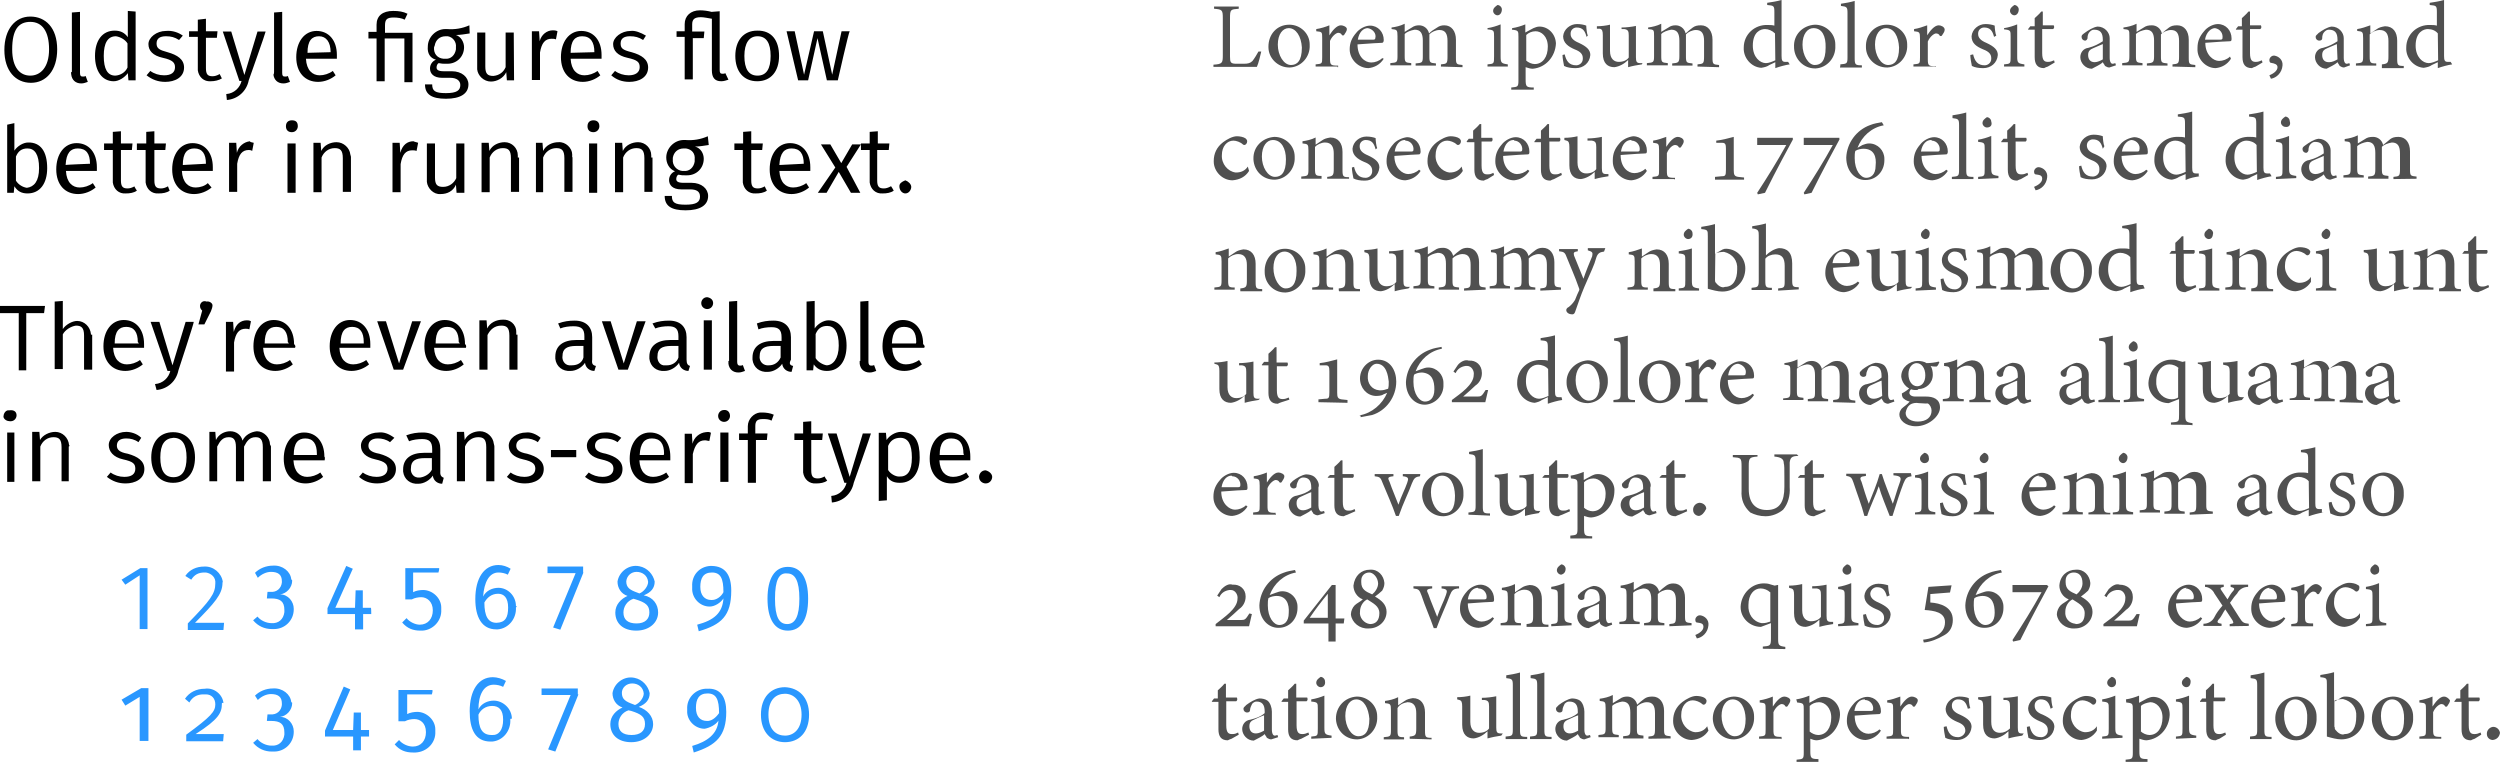 <svg xmlns="http://www.w3.org/2000/svg" id="Layer_1" viewBox="0 0 800 244" width="800" height="244"><style>.st0{fill:#2997ff}.st1{fill:#505050}</style><g id="b877493d-9141-4efa-b2d7-eb65f1c4ce25"><g id="ac78315b-56e4-4e19-bb15-0a221950f9bf"><path d="M18.3 15.8c0 6.7-3.5 10.7-8.4 10.7S1.4 22.7 1.4 16 4.9 5.3 9.7 5.3s8.6 3.5 8.6 10.5zm-14.4 0c0 6 2.6 8.4 5.8 8.4s6-2.6 6-8.4S13.5 7 9.7 7s-5.8 2.5-5.8 8.8zM23 23V4l2.6-.2v19.5c0 .9.2 1.2.9 1.2.2 0 .7 0 .9-.2l.7 1.9c-.7.2-1.2.5-2.1.5-1.9 0-3-1.2-3.2-2.8-.1-.7-.1-.9.2-.9zM43.4 3.7v22h-2.3l-.2-2.3c-1 1.4-2.9 2.6-4.5 2.6-3.7 0-6-3.2-6-8.1s2.3-8.1 6.3-8.1c1.9 0 3.2.7 4.2 2.1V3.5l2.5.2zm-2.6 17.9v-7.7c-.7-1.2-2.3-2.1-3.7-2.3-2.6 0-3.9 2.1-3.9 6.3s1.2 6.3 3.7 6.3c1.6-.1 3.2-1 3.9-2.6zm17.7-10.2l-1.2 1.4c-1.4-.9-2.6-1.2-4.2-1.2-1.9 0-3 .7-3 2.3s.9 2.1 3.5 2.8c3.2.9 5.3 2.3 5.3 4.9 0 3.2-3 4.6-6 4.6-2.3 0-4.2-.7-6-2.1l1.2-1.4c1.2.9 2.8 1.4 4.4 1.4 2.3 0 3.5-.9 3.5-2.6 0-1.4-.7-2.3-3.9-3-3.2-.7-4.6-2.3-4.6-4.4s2.6-4.2 5.6-4.2c2.1-.2 4 .5 5.4 1.5zM71 25.1c-1 .6-2.3.9-3.5.9-2.3.2-3.9-1.4-4.2-3.5V11.8h-2.8V10h2.8V6.3l2.6-.3v4h3.7l-.2 2.1h-3.5v9.7c0 1.9.5 2.6 2.1 2.6.7 0 1.4-.2 2.3-.7l.7 1.4zm8.6.6c-.7 3.5-3.5 6-7 6.3l-.2-1.9c2.6-.2 4.4-2.1 4.9-4.2h-.7l-5.3-15.8H74L78.2 24l4.2-13.9H85c.1.1-5.4 15.6-5.4 15.6zm8.1-2.7V4l2.6-.2v19.5c0 .9.2 1.2.9 1.2.2 0 .7 0 .9-.2l.7 1.9c-.7.2-1.2.5-2.1.5-1.9 0-3-1.2-3.2-2.8.2-.2.2-.9.2-.9zm20.4-4.2H97.9c.2 3.7 2.1 5.3 4.4 5.3 1.4 0 3-.5 4.2-1.4l.9 1.4c-1.4 1.2-3.5 2.1-5.6 2.1-4.2 0-7-3-7-7.9s2.6-8.4 6.5-8.4 6.5 3 6.5 7.7v1.2h.3zm-2.3-2.1c0-3.2-1.4-5.1-3.7-5.1s-3.7 1.4-3.7 5.3l7.4-.2zm24.6-12.3l-.9 1.9c-.9-.5-2.3-.7-3.5-.7-2.3 0-2.8.7-2.8 2.6v2.3h8.8v15.8h-2.6v-14h-6.3V26h-2.6V12.3h-2.6v-2.1h2.6V7.9c0-2.8 1.9-4.4 5.3-4.4 1.8 0 3.2.2 4.6.9zm19.9 6.3c-1.4.2-3 .5-4.4.5 1.6.5 2.6 2.3 2.6 3.9 0 3-2.3 5.3-5.3 5.3h-.7c-.7 0-1.2 0-2.1-.2-.5.2-.7.9-.7 1.4 0 .7.5 1.2 2.3 1.2h2.6c3.2 0 5.3 1.9 5.3 4.2 0 3-2.6 4.6-7.2 4.6S136 30.2 136 27h2.3c0 2.1.9 2.8 4.4 2.8 3.5 0 4.6-.9 4.6-2.6 0-1.4-1.2-2.3-3.2-2.3h-2.6c-2.8 0-3.9-1.4-3.9-3 0-1.2.7-2.3 1.9-2.8-1.9-.5-2.8-2.1-2.6-4.2 0-3 2.6-5.6 5.6-5.6h.5c2.6.2 4.9-.2 7.2-1.2l.1 2.6zm-11.4 4.4c-.2 1.9.9 3.5 3 3.7h.5c1.9.2 3.2-1.2 3.5-3v-.7c.2-1.6-.9-3.2-2.6-3.5h-.7c-1.9 0-3.2 1.2-3.5 3l-.2.5zm25.6 10.6h-2.3l-.2-2.6c-.9 1.9-3 3-4.9 3-2.3 0-4.2-1.9-4.4-3.9V10.4h2.6v10.9c0 2.3.7 3 2.6 3 1.9-.2 3.2-1.2 3.9-2.8V10.4h2.6l.1 15.3zM178.4 10l-.5 2.6c-.5-.2-.9-.2-1.4-.2-2.1 0-3.2 1.4-3.7 4.4v8.8h-2.6V10h2.3l.2 3.2c.5-2.1 2.3-3.5 4.2-3.5.3 0 1 0 1.5.3zm14.4 8.8h-10.2c.2 3.7 2.1 5.3 4.4 5.3 1.4 0 3-.5 4.2-1.4l.9 1.4c-1.4 1.2-3.5 2.1-5.6 2.1-4.2 0-7-3-7-7.9s2.6-8.4 6.5-8.4 6.5 3 6.5 7.7v1.2h.3zm-2.6-2.1c0-3.2-1.2-5.1-3.9-5.1-2.3 0-3.7 1.4-3.7 5.3l7.6-.2zm16.5-5.3l-.9 1.4c-1.4-.9-2.6-1.2-4.2-1.2-1.9 0-3 .7-3 2.3s.7 2.1 3.5 2.8c3.2.9 5.3 2.3 5.3 4.9 0 3.2-3 4.6-6 4.6-2.3 0-4.2-.7-5.8-2.1l1.2-1.4c1.2.9 2.8 1.4 4.4 1.4 2.1 0 3.5-.9 3.5-2.6 0-1.6-.7-2.3-3.9-3-3.2-.7-4.6-2.3-4.6-4.4s2.6-4.2 5.6-4.2c1.4-.2 3.2.5 4.9 1.5zm26.4 14.1c-.7.2-1.4.5-2.3.5-2.1 0-3-1.2-3-3.5V6c-1.2-.2-2.6-.5-3.5-.5-2.1 0-2.8.7-2.8 2.3v2.3h3.9l-.2 2.1h-3.5v13.2h-2.6V11.8h-2.6V10h2.6V7.7c0-2.6 1.9-4.4 4.9-4.4 1.2 0 2.6.2 3.7.5l2.6-.2v18.8c0 .9.2 1.2.9 1.2.2 0 .7 0 .9-.2l1 2.1zm16.2-7.6c0 4.9-2.6 8.1-7 8.1s-7-3.2-7-8.1 2.6-8.1 7-8.1c4.7-.1 7 3.2 7 8.1zm-11.1 0c0 4.2 1.4 6.3 4.2 6.3s4.2-2.1 4.2-6.3-1.4-6.3-4.2-6.3c-2.6 0-4.2 2.1-4.2 6.3zm29.9 7.8h-3.5l-3-13.5-3 13.5h-3.2L251.7 10h2.6l3 13.9 3.2-13.9h2.8l3 13.9 3-13.9h2.6c-.3.2-3.8 15.7-3.8 15.7zm-253 28.1c0 4.9-2.3 8.1-6.3 8.1-1.9 0-3.2-.7-4.2-2.3l-.2 2.1H2.3V39.9l2.3-.5v8.8c.9-1.4 2.8-2.6 4.4-2.6 4-.1 6.1 2.9 6.1 8.2zm-2.6 0c0-4.4-1.4-6.3-3.7-6.3-1.9 0-3 .9-3.7 2.6v7.7c.7 1.2 2.1 2.1 3.5 2.3 2.3-.3 3.9-2.1 3.9-6.3zm18.8.9H21.1c.2 3.7 2.1 5.3 4.4 5.3 1.4 0 3-.5 4.2-1.4l.9 1.4c-1.4 1.2-3.5 2.1-5.6 2.1-4.2 0-7-3-7-7.9s2.6-8.4 6.5-8.4 6.5 3 6.5 7.7v1.2h.3zm-2.5-2.3c0-3.2-1.2-4.9-3.9-4.9-2.3 0-3.7 1.4-3.9 5.3-.1-.1 7.8-.4 7.8-.4zm15 8.6c-.9.7-2.3.9-3.5.9-2.3.2-3.9-1.4-4.2-3.5V48h-2.8v-2.1h2.8v-3.7l2.6-.2v3.9h3.7l-.2 2.1h-3.5v9.7c0 1.9.5 2.6 2.1 2.6.7 0 1.4-.2 2.3-.7-.4-.2.7 1.4.7 1.4zm10.5 0c-.9.7-2.3.9-3.5.9-2.3.2-3.9-1.4-4.2-3.5V48h-2.8v-2.1h3v-3.7l2.6-.2v3.9h3.7l-.2 2.1h-3.5v9.7c0 1.9.5 2.6 2.1 2.6.7 0 1.4-.2 2.3-.7-.2-.2.5 1.4.5 1.4zm14.1-6.3H58.2c.2 3.7 2.1 5.3 4.4 5.3 1.4 0 3-.5 3.9-1.4l1.2 1.4c-1.4 1.2-3.5 2.1-5.6 2.1-4.2 0-7-3-7-7.9s2.6-8.4 6.5-8.4 6.5 3 6.5 7.7v1.2h.3zm-2.5-2.3c0-3.2-1.2-4.9-3.7-4.9-2.3 0-3.7 1.4-3.7 5.3l7.4-.4zm15.3-6.7l-.5 2.6c-.4-.3-.9-.3-1.1-.3-2.1 0-3.2 1.4-3.7 4.4v9h-2.6V45.7h2.3l.2 3.2c.5-2.1 2.3-3.5 4.2-3.7 0 .3.5.3 1.2.5zm14.1-5.3c0 .9-.7 1.9-1.9 1.9s-1.9-.7-1.9-1.9.7-1.9 1.9-1.9 1.9.5 1.9 1.9c0-.3 0 0 0 0zm-.7 21.3H92V45.9h2.6v15.8zm17.7-11.4v11.1h-2.6V50.6c0-2.6-.9-3.2-2.6-3.2-1.9 0-3.5 1.2-4.2 3v11.1h-2.6V45.7h2.3l.2 2.6c.9-1.9 3-2.8 4.9-2.8 2.3 0 4.2 1.9 4.4 3.9.2.5.2.9.2.9zm21.5-4.6l-.5 2.6c-.5-.2-.9-.2-1.4-.2-2.1 0-3.2 1.4-3.7 4.4v9h-2.6V45.7h2.3l.2 3.2c.7-2.6 2.3-3.7 4.2-3.7.6.3 1.1.3 1.5.5zm14.6 16h-2.3l-.2-2.6c-.9 2.1-2.8 3-4.9 3-2.3.2-4.2-1.9-4.4-3.9V45.9h2.6v10.9c0 2.3.7 3 2.6 3 1.9 0 3.5-1.2 4.2-2.8V45.9h2.6v15.8zm17.7-11.4v11.1h-2.6V50.6c0-2.6-.9-3.2-2.6-3.2-1.9 0-3.5 1.2-4.2 3v11.1h-2.6V45.7h2.3l.2 2.6c.9-1.9 3-2.8 4.9-2.8 2.3 0 4.2 1.9 4.2 4.2v.7h.4zm17.1 0v11.1h-2.6V50.6c0-2.6-.9-3.2-2.6-3.2-1.9 0-3.5 1.2-4.2 3v11.1h-2.3V45.7h2.1l.2 2.6c.9-1.9 3-2.8 4.9-2.8 2.3-.2 4.4 1.9 4.4 3.9v.9h.1zm8.6-9.9c0 .9-.7 1.9-1.9 1.9s-1.9-.7-1.9-1.9.7-1.9 1.9-1.9c1 0 1.9.5 1.9 1.9 0-.3 0 0 0 0zm-.7 21.3h-2.6V45.9h2.6v15.8zm17.7-11.4v11.1h-2.6V50.6c0-2.6-.9-3.2-2.6-3.2-1.9 0-3.5 1.2-4.2 3v11.1h-2.6V45.7h2.3l.2 2.6c.9-1.9 3-2.8 4.9-2.8 2.3 0 4.2 1.9 4.2 4.2v.7h.4zm18-3.9c-1.4.2-3 .5-4.4.5 1.9.5 2.8 2.3 2.8 3.9 0 3-2.3 5.3-5.3 5.3h-.7c-.7 0-1.2 0-2.1-.2-.5.2-.7.9-.7 1.4 0 .7.5 1.2 2.3 1.2h2.6c3.2 0 5.3 1.9 5.3 4.2 0 3-2.6 4.6-7.2 4.6s-6.7-1.4-6.7-4.6h2.3c0 2.1.9 2.8 4.4 2.8s4.6-.9 4.6-2.6-1.2-2.3-3.2-2.3H218c-2.8 0-3.9-1.4-3.9-3 0-1.2.7-2.3 1.9-2.8-1.9-.7-2.8-2.6-2.8-4.4 0-3 2.6-5.6 5.6-5.6h.5c2.6.2 4.9-.2 7.2-1.2l.3 2.8zM215.3 51c-.2 1.9 1.2 3.5 3 3.7h.5c1.9.2 3.2-1.2 3.5-3V51c.2-1.9-.9-3.2-2.8-3.5h-.7c-1.9 0-3.2 1.2-3.5 3v.5zm30.1 10c-.9.7-2.3.9-3.5.9-2.3.2-3.9-1.4-4.2-3.5V48H235v-2.1h2.8v-3.7l2.6-.2v3.9h3.7l-.2 2.1h-3.5v9.7c0 1.9.5 2.6 2.1 2.6.7 0 1.4-.2 2.3-.7-.3-.2.6 1.4.6 1.4zm14.2-6.3h-10.2c.2 3.7 2.1 5.3 4.4 5.3 1.4 0 3-.5 4.2-1.4l.9 1.4c-1.4 1.2-3.5 2.1-5.6 2.1-4.2 0-7-3-7-7.9s2.6-8.4 6.5-8.4 6.5 3 6.5 7.7v1.2h.3zm-2.4-2.3c0-3.2-1.2-4.9-3.9-4.9-2.3 0-3.7 1.4-3.9 5.3l7.8-.4zm18.1 9.3h-3l-3.9-6.7-3.9 6.7h-2.8l5.6-8.1-4.6-7.4h3l3.5 6 3.5-6h2.8l-4.6 7.2 4.4 8.3zM286 61c-.9.7-2.3.9-3.5.9-2.3.2-3.9-1.4-4.2-3.5V48h-2.8v-2.1h2.8v-3.7l2.6-.2v3.9h3.7l-.2 2.1h-3.7v9.7c0 1.9.5 2.6 2.1 2.6.7 0 1.4-.2 2.3-.7 0-.2.9 1.4.9 1.4zm5.6-1.2c0 .9-.7 2.1-1.9 2.1-.9 0-1.9-.9-1.9-2.3 0-.9.7-1.4 1.9-1.9.9.3 1.9 1.2 1.9 2.1zM14.1 100.2H8.4v18.3H6v-18.3H0v-2.3h14.4l-.3 2.3zm15.4 7v11.1h-2.6v-10.9c0-2.6-.9-3.2-2.6-3.2-1.6.2-3.5 1.4-4.2 2.8v11.1h-2.6V96.5l2.6-.2v9c.9-1.4 3-2.6 4.6-2.6 2.3 0 4.2 1.9 4.4 4.2v.2h.4zm16.9 4.1H36.2c.2 3.7 2.1 5.3 4.4 5.3 1.4 0 3-.5 4.2-1.4l.9 1.4c-1.4 1.2-3.5 2.1-5.6 2.1-4.2 0-7-3-7-7.9s2.6-8.4 6.5-8.4 6.5 3 6.5 7.7v1.2h.3zm-2.3-1.8c0-3.2-1.2-4.9-3.7-4.9-2.3 0-3.7 1.4-3.7 5.3h7.7v-.2h-.2v-.2zm13 9c-.7 3.5-3.5 6-7 6.3l-.5-1.9c2.6-.2 4.4-2.1 4.9-4.2h-.9L48.2 103H51l4.2 13.9 4.2-13.9H62c.2 0-4.9 15.5-4.9 15.5zM68 97.7c0 .5-.2 1.2-.5 1.9l-2.1 4.2h-1.9l1.2-4.4c-.4-.4-.7-.8-.7-1.5 0-.9.9-1.9 2.1-1.4.9-.2 1.9.5 1.9 1.2zm12.3 5.1l-.5 2.6c-.5-.2-.9-.2-1.2-.2-2.1 0-3.2 1.4-3.7 4.4v9.3h-2.6V103h2.3l.2 3.2c.7-2.6 2.3-3.7 4.2-3.7.3 0 .8 0 1.3.3zm14.1 8.5H84.2c.2 3.7 2.1 5.3 4.4 5.3 1.4 0 3-.5 4.2-1.4l.9 1.4c-1.4 1.2-3.5 2.1-5.6 2.1-4.2 0-7-3-7-7.9s2.6-8.4 6.5-8.4 6.5 3 6.5 7.7c.5.5.5.8.3 1.2zm-2.3-1.8c0-3.2-1.2-4.9-3.7-4.9-2.3 0-3.7 1.4-3.7 5.3h7.7v-.2h-.2v-.2zm26.7 1.8h-10.2c.2 3.7 2.1 5.3 4.4 5.3 1.4 0 3-.5 4.2-1.4l.9 1.4c-1.4 1.2-3.5 2.1-5.6 2.1-4.2 0-7-3-7-7.9s2.6-8.4 6.5-8.4 6.5 3 6.5 7.7v1.2h.3zm-2.4-1.8c0-3.2-1.2-4.9-3.7-4.9-2.3 0-3.7 1.4-3.7 5.3h7.4v-.4zm12.6 8.8h-3l-5.3-15.5h2.8l4.2 13.5 4.2-13.5h2.8l-5.7 15.5zm20.1-7h-10.2c.2 3.7 2.1 5.3 4.4 5.3 1.4 0 3-.5 4.2-1.4l.9 1.4c-1.4 1.2-3.5 2.1-5.6 2.1-4.2 0-7-3-7-7.9s2.6-8.4 6.5-8.4 6.5 3 6.5 7.7c.6.5.3 1 .3 1.2zm-2.3-1.8c0-3.2-1.2-4.9-3.7-4.9-2.3 0-3.7 1.4-3.7 5.3h7.7v-.2h-.2v-.2zm18.8-2.3v11.1H163v-10.9c0-2.6-.9-3.2-2.6-3.2-2.1 0-3.5 1.2-4.4 3v11.1h-2.6v-15.8h2.3l.2 2.6c.9-1.9 3-2.8 4.9-2.8 2.3-.2 4.4 1.4 4.4 3.9v.9h.4zm25.1 9.9l-.5 1.6c-1.4 0-2.8-.9-3-2.6-.9 1.4-2.8 2.6-4.6 2.6-2.6.2-4.6-1.4-4.9-3.9v-.7c0-3.5 2.6-5.3 6.7-5.3h2.6v-1.2c0-2.3-.9-3.2-3.5-3.2-1.4 0-3 .2-4.2.7l-.7-1.6c1.9-.7 3.5-.9 5.3-.9 3.7 0 5.6 2.1 5.6 5.3v7.2c-.2 1.3.2 1.8 1.2 2zm-4-2.7v-3.7h-2.3c-3 0-4.4.9-4.4 3.2-.2 1.2.5 2.8 2.1 3h.9c1.9 0 3.3-.9 3.7-2.5zm14.2 3.9h-3l-5.3-15.5h2.8l4.2 13.5 4.2-13.5h2.8l-5.7 15.5zm19.9-1.2l-.5 1.6c-1.4 0-2.8-.9-3-2.6-.9 1.4-2.8 2.6-4.6 2.6-2.6.2-4.6-1.4-4.9-3.9v-.7c0-3.5 2.6-5.3 6.7-5.3h2.6v-1.2c0-2.3-.9-3.2-3.2-3.2-1.4 0-3 .2-4.2.7l-.9-1.6c1.9-.7 3.5-.9 5.3-.9 3.7 0 5.6 2.1 5.6 5.3v7.2c0 1.3.4 1.8 1.1 2zm-3.7-2.7v-3.7h-2.3c-3 0-4.4.9-4.4 3.2-.2 1.2.5 2.8 1.9 3h1.2c1.5 0 3.1-.9 3.6-2.5zM228.2 97c0 .9-.7 1.9-1.9 1.9-.9 0-1.9-.7-1.9-1.9 0-.9.7-1.9 1.9-1.9 1.2.2 1.9.9 1.9 1.9zm-.4 21.3h-2.6v-15.8h2.6v15.8zm5.5-3V96.5l2.6-.2v19.5c0 .7.2 1.2.9 1.2.2 0 .7 0 .9-.2l.7 1.9c-.7.2-1.2.5-2.1.5-1.9 0-3-1.2-3.2-2.8v-.9h.2zm20.5 1.8l-.5 1.9c-1.4 0-2.8-.9-3-2.6-.9 1.4-2.8 2.6-4.6 2.6-2.6.2-4.6-1.4-4.9-3.9v-.7c0-3.5 2.6-5.3 6.7-5.3h2.6v-1.2c0-2.3-.9-3.2-3.2-3.2-1.4 0-3 .2-4.2.7l-.5-1.9c1.9-.7 3.5-.9 5.3-.9 3.7 0 5.6 2.1 5.6 5.3v7.2c-.7 1.3-.3 1.8.7 2zm-4-2.7v-3.7h-2.3c-3 0-4.4.9-4.4 3.2-.2 1.4.7 2.8 2.3 3h.7c1.6 0 3-.9 3.7-2.5zm21.1-3.8c0 4.9-2.3 8.1-6.3 8.1-1.9 0-3.2-.7-4.2-2.1l-.2 1.9h-2.1v-22l2.6-.2v8.8c.9-1.4 2.8-2.6 4.4-2.6 3.5 0 5.8 3 5.8 8.1zm-2.5 0c0-4.4-1.4-6.3-3.7-6.3-1.9 0-3 .9-3.7 2.6v7.7c.7 1.2 2.3 2.1 3.5 2.3 2 0 3.9-2.1 3.9-6.3zm6.9 4.7V96.5l2.6-.2v19.5c0 .7.2 1.2.9 1.2.2 0 .7 0 .9-.2l.7 1.9c-.7.2-1.2.5-2.1.5-1.9 0-3-1.2-3.2-2.8v-.9h.2zm20.4-4h-10.2c.2 3.7 2.1 5.3 4.4 5.3 1.4 0 3-.5 4.2-1.4l.9 1.4c-1.4 1.2-3.5 2.1-5.6 2.1-4.2 0-7-3-7-7.9s2.6-8.4 6.5-8.4 6.5 3 6.5 7.7c.6.5.6 1 .3 1.2zm-2.5-1.8c0-3.2-1.2-4.9-3.9-4.9-2.3 0-3.7 1.4-3.9 5.3h7.7l.1-.4zM5.3 132.9c0 .9-.7 1.9-1.9 1.9h-.2c-.9 0-1.9-.5-2.1-1.4 0-.9.5-1.9 1.4-2.1H3c1.4-.2 2.3.4 2.3 1.6zm-.7 21.3H2.3v-15.8h2.3v15.8zM22 142.9V154h-2.3v-10.9c0-2.6-.9-3.2-2.6-3.2-1.9 0-3.5 1.2-4.2 3V154h-2.6v-15.8h2.3l.2 2.6c.9-1.6 3-2.6 4.9-2.6 2.3 0 4.2 1.9 4.4 4.2.2.3.2.3-.1.5zm23.2-2.8l-.9 1.4c-1.2-.9-2.6-1.2-3.9-1.2-2.1 0-3 .9-3 2.3 0 1.2.7 2.1 3.5 2.6 3.2.9 5.3 2.3 5.3 4.9 0 3.2-3 4.6-6 4.6-2.3 0-4.2-.7-6-2.1l1.2-1.4c1.2.9 2.8 1.4 4.4 1.4 2.3 0 3.5-.9 3.5-2.6 0-1.6-.7-2.3-3.9-3-3.2-.7-4.6-2.6-4.6-4.6 0-2.3 2.6-4.2 5.6-4.2 1.4 0 3.4.5 4.8 1.9zm17.2 6.3c0 4.9-2.6 8.1-7 8.1s-7-3.2-7-8.1 2.6-8.1 7-8.1 7 3.2 7 8.1zm-11.1 0c0 4.2 1.4 6.3 4.2 6.3 2.8 0 4.2-2.1 4.2-6.3 0-4.2-1.4-6.3-4.2-6.3-2.8.2-4.2 2.1-4.2 6.3zm35.4-3.5V154h-2.6v-10.9c0-2.6-.9-3.2-2.3-3.2-1.9 0-2.8 1.2-3.7 3V154h-2.6v-10.9c0-2.6-.9-3.2-2.3-3.2-1.9 0-2.8 1.2-3.7 3V154H67v-15.8h1.9l.2 2.6c.9-1.9 2.8-2.8 4.6-2.8 1.9 0 3.5 1.2 3.9 3 .9-1.9 2.8-2.8 4.6-3 2.3 0 4.2 2.1 4.2 4.2.3.5.3.7.3.7zm17.2 4.4h-10c.2 3.7 2.1 5.3 4.4 5.3 1.4 0 3-.5 4.2-1.4l.9 1.4c-1.4 1.2-3.5 2.1-5.6 2.1-4.2 0-7-3-7-7.9s2.6-8.4 6.5-8.4 6.5 3 6.5 7.7c.3.3.1.7.1 1.2zm-2.5-2.1c0-3.2-1.2-4.9-3.7-4.9-2.3 0-3.7 1.4-3.7 5.3h7.4v-.4zm24.8-5.1l-1.4 1.4c-1.2-.9-2.6-1.2-3.9-1.2-1.9 0-3 .9-3 2.3 0 1.2.7 2.1 3.5 2.6 3.2.9 5.3 2.3 5.3 4.9 0 3.2-3 4.6-6 4.6-2.3 0-4.2-.7-5.8-2.1l1.2-1.4c1.2.9 2.8 1.4 4.4 1.4 2.1 0 3.5-.9 3.5-2.6 0-1.4-.7-2.3-3.9-3-3.2-.7-4.6-2.3-4.6-4.4 0-2.3 2.6-4.2 5.6-4.2 1.6-.2 3.2.3 5.1 1.7zm15.8 12.8l-.5 1.9c-1.4 0-2.8-.9-3-2.6-.9 1.4-2.8 2.6-4.6 2.6-2.6.2-4.6-1.4-4.9-3.9v-.7c0-3.5 2.6-5.3 6.7-5.3h2.6v-1.2c0-2.3-.9-3.2-3.2-3.2-1.4 0-3 .2-4.2.7l-.9-1.9c1.9-.7 3.5-.9 5.3-.9 3.7 0 5.6 2.1 5.6 5.3v7.2c-.1 1.3.4 1.7 1.1 2zm-3.8-2.6v-3.7h-2.3c-3 0-4.4.9-4.4 3.2-.2 1.2.5 2.8 2.1 3h.9c1.4-.2 3-1.1 3.7-2.5zm20-7.4V154h-2.6v-10.9c0-2.6-.9-3.2-2.6-3.2-1.9 0-3.5 1.2-4.2 3V154h-2.6v-15.8h2.3l.2 2.6c.9-1.9 3-2.8 4.9-2.8 2.3 0 4.2 1.9 4.4 3.9.2.8.2.8.2 1zm14.8-2.8l-.9 1.4c-1.2-.9-2.6-1.2-3.9-1.2-1.9 0-3 .9-3 2.3 0 1.2.7 2.1 3.5 2.6 3.2.9 5.3 2.3 5.3 4.9 0 3.2-3 4.6-6 4.6-2.3 0-4.2-.7-5.8-2.1l1.2-1.4c1.2.9 2.8 1.4 4.4 1.4 2.1 0 3.5-.9 3.5-2.6 0-1.4-.7-2.3-3.9-3-3.2-.7-4.6-2.3-4.6-4.4 0-2.3 2.6-4.2 5.6-4.2 1.4-.2 3.2.5 4.6 1.7zm3.3 3.9h8.1v2.3h-8.1V144zm22.5-3.9l-1.2 1.4c-1.2-.9-2.8-1.2-4.2-1.2-1.9 0-3 .9-3 2.3 0 1.2.7 2.1 3.5 2.6 3.2.9 5.3 2.3 5.3 4.9 0 3.2-3 4.6-6 4.6-2.3 0-4.2-.7-6-2.1l1.2-1.4c1.2.9 2.8 1.4 4.4 1.4 2.1 0 3.5-.9 3.5-2.6 0-1.4-.7-2.3-3.9-3-3.2-.7-4.6-2.3-4.6-4.4 0-2.3 2.6-4.2 5.6-4.2 2.1-.2 3.8.5 5.4 1.7zm16 7.2h-10.2c.2 3.7 2.1 5.3 4.4 5.3 1.4 0 3-.5 4.2-1.4l.9 1.4c-1.4 1.2-3.5 2.1-5.6 2.1-4.2 0-7-3-7-7.9s2.6-8.4 6.5-8.4 6.5 3 6.5 7.7v1.2h.3zm-2.3-2.1c0-3.2-1.2-4.9-3.9-4.9-2.3 0-3.7 1.4-3.9 5.3h7.7l.1-.4zm15-6.7l-.5 2.6c-.5 0-.9-.2-1.4-.2-2.1 0-3.2 1.4-3.9 4.4v9.3h-2.6v-15.8h2.3l.2 3.2c.5-2.1 2.3-3.5 4.2-3.7.8-.1 1.3-.1 1.7.2zm6.1-5.4c0 .9-.7 1.9-1.9 1.9-.9 0-1.9-.7-1.9-1.9 0-.9.7-1.9 1.9-1.9 1.2-.1 1.9.8 1.9 1.9zm-.5 21.1h-2.6v-15.8h2.6v15.8zm8.6-17.8v2.3h3.9l-.2 2.1h-3.5v13.7h-2.6v-13.7h-2.8v-2.1h2.8v-2.3c0-2.3 1.9-4.2 3.9-4.4h.7c1.2 0 2.6.2 3.7.7l-.7 1.9c-.9-.5-1.9-.5-2.8-.5-1.9 0-2.4.7-2.4 2.3zm23 17.4c-.9.7-2.3.9-3.5.9-2.3.2-3.9-1.4-4.2-3.5v-10.4h-2.8v-2.1h2.8V135l2.6-.2v3.9h3.7l-.2 2.1h-3.5v9.7c0 1.9.5 2.6 2.1 2.6.7 0 1.4-.2 2.3-.7-.5-.2.7 1.4.7 1.4zm8.5.7c-.7 3.5-3.5 6-7 6.3l-.2-2.1c2.6-.2 4.4-2.1 4.9-4.2h-.7l-5.3-15.8h2.8l4.2 13.9 4.2-13.9h2.6c.1 0-5.5 15.8-5.5 15.8zm21.1-8.1c0 4.6-2.1 8.1-6.3 8.1-1.9 0-3.2-.5-4.2-2.1v7.7l-2.6.2v-21.8h2.3l.2 2.3c.9-1.4 2.8-2.6 4.6-2.6 4.7 0 6 3.3 6 8.2zm-2.5 0c0-4.2-1.2-6.3-3.7-6.3-1.9 0-3.2.9-3.9 2.6v7.7c.7 1.2 2.3 2.1 3.5 2.1 2.7.1 4.1-1.7 4.1-6.1zm19 .9h-10.2c.2 3.7 2.1 5.3 4.4 5.3 1.4 0 3-.5 4.2-1.4l.9 1.4c-1.4 1.2-3.5 2.1-5.6 2.1-4.2 0-7-3-7-7.9s2.6-8.4 6.5-8.4 6.5 3 6.5 7.7v1.2h.3zm-2.5-2.1c0-3.2-1.2-4.9-3.9-4.9-2.3 0-3.7 1.4-3.7 5.3h7.7v-.4zm9.2 7.4c0 .9-.7 2.1-2.1 2.1-.9 0-2.1-.7-2.1-2.1 0-.9.7-2.1 2.1-2.1 1.2.3 2.1 1.2 2.1 2.1z"/><path d="M47.3 201.3h-2.6v-17.2l-4.6 3-1.2-1.6 6-3.7h2.3v19.5zm23.9-14.8c0 3.7-2.6 6.5-8.8 12.8h9.3l-.2 2.3H60.1v-2.1c7.2-7.4 8.8-9.5 8.8-12.8.2-1.9-1.2-3.2-3-3.5h-.5c-1.9 0-3.2.7-4.2 2.3l-1.9-1.2c1.4-2.1 3.7-3 6-3 3-.2 5.6 2.1 6 4.9-.1.1-.1.3-.1.3zm47.6 10h-2.6v4.9h-2.6v-4.9h-8.8v-1.9l6-13.5 2.1.9-5.6 12.5h6.3l.2-5.6h2.3v5.6h2.6c.1.1.1 2 .1 2zm21.5-13.3h-8.1v6.3c.9-.5 2.1-.7 3.2-.7 3 0 5.8 2.6 5.8 5.6v.7c.2 3.5-2.6 6.5-6 6.7h-.7c-2.3 0-4.2-.7-5.8-2.6l1.4-1.4c.9 1.2 2.8 2.1 4.2 2.1 2.6 0 4.2-1.9 4.2-4.6 0-2.8-1.9-4.2-3.7-4.2-.9 0-2.1.2-3 .7h-2.1v-10h10.7c.4-.2-.1 1.4-.1 1.4zm24.8 11.2c.2 3.5-2.3 6.7-5.8 7h-.5c-4.6 0-6.7-3.9-6.7-9.7 0-6.7 2.8-10.9 7.4-10.9 1.4 0 2.8.5 3.9 1.2l-.9 1.9c-.9-.5-2.1-.7-3-.7-3 0-4.6 3.2-4.9 7.7.9-1.9 3-2.8 4.9-2.8 3 0 5.6 2.6 5.6 5.8.3 0 .3.2 0 .5zm-2.5 0c0-3.2-1.4-4.4-3.2-4.4-2.1 0-3.5 1.2-4.4 2.8 0 4.4 1.2 6.5 3.9 6.5 2.8-.1 3.7-1.7 3.7-4.9zm24.1-11.2l-7.4 18.3-2.3-.7 7.2-17.4h-9v-2.1h11.4v1.9h.1zm23.9 12.8c0 3.2-2.8 5.8-7 5.8s-6.7-2.3-6.7-5.8c0-2.6 1.9-4.4 3.9-5.3-2.1-.7-3.2-2.6-3.2-4.6.5-3.2 3.7-5.6 7-4.9 2.6.5 4.4 2.6 4.9 4.9 0 2.1-1.2 3.5-3.5 4.4 3 .6 4.6 2.9 4.6 5.5zm-2.8 0c0-2.3-1.2-3.2-4.4-4.2l-.7-.2c-2.1.7-3.2 2.6-3.2 4.4 0 2.3 1.4 3.5 4.2 3.5 2.7 0 4.1-1.4 4.1-3.5zm-7.4-10c0 2.1 1.2 2.8 3.7 3.7l.5.2c1.4-.5 2.8-2.3 2.8-3.7-.2-2.1-1.9-3.2-3.7-3.2-1.7 0-3.1 1.2-3.3 3zm33.6 3c0 8.1-3.2 10.9-10.4 13l-.5-2.1c5.3-1.4 8.1-3.7 8.4-8.4-.9 1.4-2.8 2.6-4.4 2.6-3.2 0-5.8-2.8-5.6-6v-.5c-.2-3.5 2.3-6.3 5.8-6.5h.5c4.2.1 6.2 2.8 6.2 7.9zm-2.5.5c0-4.4-.9-6.3-3.7-6.3-2.8 0-3.7 1.9-3.7 4.6s1.4 4.2 3.5 4.2c1.6.1 3.2-1.1 3.9-2.5zm27.1 2.1c0 6.7-2.3 10.2-6.5 10.2s-6.5-3.7-6.5-10.2 2.3-10.2 6.5-10.2 6.5 3.5 6.5 10.2zm-10.6 0c0 6 1.4 8.1 3.9 8.1 2.6 0 3.9-2.6 3.9-8.1 0-5.8-1.4-8.1-3.9-8.1-2.6-.3-3.9 2.1-3.9 8.1zM47.3 237.1h-2.6V223l-4.6 2.8-1.2-1.9 6.3-3.7h2.3v16.9h-.2zM71 225.2c0 2.8-.9 4.9-8.4 9.7h9l-.2 2.3H59.6v-2.1c7.9-5.8 9.3-7.4 9.3-9.7 0-1.9-1.2-3.2-3-3.2H65c-1.9 0-3.5.9-4.4 2.6l-1.4-1.2c1.4-2.1 3.7-3.2 6.3-3.2 3-.5 5.8 1.9 6 4.6-.5-.2-.5 0-.5.2zm22.5-.2c0 2.3-1.9 4.2-3.9 4.4 2.6 0 4.4 2.3 4.4 4.6v.2c0 3.5-2.8 6.3-6.3 6.3H87c-2.3 0-4.4-.9-6-2.8l1.4-1.2c.9 1.2 2.8 2.1 4.4 2.1 2.3.2 3.9-1.2 4.2-3.5v-.7c0-2.8-1.4-3.7-4.2-3.7h-1.4l.2-2.1h.9c2.1.2 3.5-1.2 3.7-3v-.5c0-2.1-1.2-3-3.5-3-1.4 0-3 .7-4.2 1.9l-.9-1.4c1.4-1.4 3.5-2.3 5.8-2.3 3-.2 5.6 1.9 5.8 4.4.3.1.3.1.3.3zm0-39.2c0 2.3-1.9 4.2-3.9 4.4 2.6 0 4.4 2.3 4.4 4.6v.2c0 3.5-2.8 6.3-6.3 6.3H87c-2.3 0-4.4-.9-6-2.8l1.4-1.2c.9 1.2 2.8 2.1 4.4 2.1 2.3.2 3.9-1.2 4.2-3.5v-.7c0-2.8-1.4-3.7-4.2-3.7h-1.4l.2-2.1h.9c2.1.2 3.5-1.2 3.7-3v-.4c0-2.1-1.2-3-3.5-3-1.4 0-3 .7-4.2 1.9l-.9-1.6c1.4-1.4 3.5-2.3 5.8-2.3 3-.2 5.6 1.9 5.8 4.4.3.2.3.4.3.4zm24.6 49.9h-2.6v4.4H113v-4.4h-9v-1.9l6-14.1 2.1.9-5.6 13h6.5l.2-5.6h2.3v5.6h2.6v2.1zm20.1-13.5h-7.9v6.3c.9-.5 2.3-.7 3.2-.7 3 0 5.8 2.6 5.8 5.6v.7c.2 3.5-2.6 6.5-6.3 6.7h-.9c-2.3 0-4.2-.7-5.8-2.6l1.4-1.4c.9 1.2 2.8 2.1 4.4 2.1 2.6 0 4.2-1.9 4.2-4.6 0-3-1.9-4.2-3.7-4.2-.9 0-2.1.2-3 .7h-2.1v-10h10.7c.5-.2 0 1.4 0 1.4zm25.1 8.1c.2 3.5-2.3 6.7-5.8 7h-.5c-4.9 0-6.7-3.9-6.7-9.7 0-6.7 2.8-10.9 7.4-10.9 1.4 0 3 .5 4.2 1.2l-.9 1.9c-.9-.5-2.1-.7-3-.7-3.2 0-4.9 3.2-4.9 7.9.9-1.9 3-2.8 4.9-2.8 3 0 5.8 2.6 5.8 5.8-.5-.1-.5.1-.5.3zm-2.3 0c0-3.2-1.4-4.4-3.5-4.4s-3.7 1.2-4.4 2.8c0 4.4 1.2 6.5 4.2 6.5 2.3.2 3.7-1.6 3.7-4.9zm24.1-8.1l-7.4 18.3-2.3-.7 7.2-17.4h-9.3v-2.1h11.6v1.9h.2zm23.9 9.5c0 3.2-2.8 5.8-7 5.8s-6.7-2.3-6.7-5.8c0-2.6 1.9-4.4 3.9-5.3-2.1-.7-3.2-2.6-3.2-4.6.5-3.2 3.7-5.6 7-4.9 2.6.5 4.4 2.6 4.9 4.9 0 2.1-1.2 3.5-3.5 4.4 2.7.9 4.6 3 4.6 5.5zm-2.6 0c0-2.3-1.2-3.2-4.4-4.2l-.9-.2c-2.1.7-3.2 2.6-3.2 4.4 0 2.3 1.4 3.5 4.2 3.5 2.7 0 4.3-1.2 4.3-3.5zm-7.4-10c0 2.1 1.2 2.8 3.7 3.7l.5.2c1.4-.5 2.8-2.3 2.8-3.7-.2-2.1-1.9-3.2-3.7-3.2-1.9 0-3.3 1.4-3.3 3zm33.4 6.1c0 7.7-3.2 10.7-10.4 13l-.5-2.1c4.9-1.4 8.1-3.9 8.4-8.1-.9 1.4-2.8 2.3-4.4 2.6-3.2 0-5.8-2.8-5.6-5.8v-.5c-.2-3.5 2.6-6.3 5.8-6.5h.5c4.4-.3 6.2 2.7 6.2 7.4zm-2.3.4c0-4.4-.9-6.3-3.7-6.3-2.8 0-3.7 1.9-3.7 4.6 0 2.8 1.4 4.2 3.5 4.2 1.3.1 2.7-.8 3.9-2.5zm28.8.5c0 5.6-3.2 8.8-7.7 8.8-4.4 0-7.7-3.2-7.7-8.8s3.2-8.8 7.7-8.8c4.4.2 7.7 3.2 7.7 8.8zm-13 0c0 4.9 2.6 6.7 5.3 6.7 2.8 0 5.3-2.1 5.3-6.7s-2.6-6.7-5.3-6.7c-2.8 0-5.3 1.8-5.3 6.7z" class="st0"/><path d="M403.6 16.5c-.2.9-.9 3.9-1.4 4.9h-13.9v-.7c2.8-.2 3-.5 3-3V5.8c0-2.6-.2-2.8-2.8-3v-.7h7.9v.7c-2.6.2-2.8.2-2.8 3v12.3c0 1.9.2 2.3 2.1 2.3h2.3c1.4 0 2.1-.2 2.8-.9.7-.9 1.4-2.1 1.9-3h.9zm9-8.6c3.5 0 6.5 2.8 6.5 6.3v.2c.2 3.7-2.6 7-6.3 7.2h-.2c-3.7 0-6.7-3-6.7-6.5v-.2c0-3.8 2.6-7 6.7-7zm-.2 1.1c-1.9 0-3.5 1.9-3.5 5.3s1.9 6.5 4.2 6.5c1.9 0 3.5-1.2 3.5-5.6-.2-3.6-1.9-6.2-4.2-6.2zM428 21.3h-7v-.7c2.1-.2 2.1-.2 2.1-2.3v-6c0-2.1 0-2.1-1.9-2.3v-.7c1.4-.2 3-.7 4.2-1.2v3.2c.9-1.4 2.3-3.2 3.7-3.2.7 0 1.9.5 1.9 1.2s-.5 1.2-.9 1.9c-.2.2-.5.2-.7 0-.2-.5-.7-.7-1.2-.7s-1.9.9-2.6 2.6v5.6c0 2.1.2 2.3 2.6 2.3v.5h-.2zm14.8-2.5c-1.2 1.9-3 2.8-4.9 3-3.2 0-6-2.8-6-6 0-2.1.7-3.7 2.1-5.3.9-1.2 2.8-2.3 4.4-2.3 2.6 0 4.4 2.1 4.4 4.6 0 .5-.2.9-.5.9-.2 0-4.4.2-7.9.5 0 3.9 2.3 5.8 4.4 5.8 1.2 0 2.6-.5 3.5-1.4l.5.2zM437.7 9c-1.4 0-2.8 1.2-3.2 3.7h4.9c.5 0 .7-.2.7-.5.4-1.5-.8-2.9-2.4-3.2zm23.4 12.3v-.7c1.9-.2 2.1-.2 2.1-2.6v-4.9c0-2.3-.7-3.5-2.6-3.5-1.2 0-2.6.7-3.2 1.4v7c0 2.1.2 2.1 2.1 2.3v.7H453v-.7c2.1-.2 2.3-.2 2.3-2.3v-5c0-2.3-.7-3.5-2.6-3.5-1.2.2-2.6.7-3.2 1.4v7c0 2.1.2 2.1 2.1 2.3v.7h-6.7v-.7c2.1-.2 2.3-.2 2.3-2.3v-6.3c0-2.1-.2-2.1-1.9-2.3v-.5c1.4-.2 2.8-.5 4.2-1.2v2.6l2.3-1.4c.7-.5 1.4-.7 2.3-.7 1.4 0 2.8.9 3.2 2.6.7-.7 1.4-1.2 2.6-1.9.7-.5 1.4-.7 2.3-.7 2.3 0 3.7 1.9 3.7 4.6v5.8c0 2.1.2 2.1 2.1 2.3v.7l-6.9-.2zm14.9 0v-.7c2.1-.2 2.1-.2 2.1-2.6v-6.3c0-1.9 0-2.1-2.1-2.3V9c1.4-.2 3-.7 4.2-1.2V18c0 2.1.2 2.3 2.3 2.6v.7H476zm3.2-16.4c-.7 0-1.4-.7-1.4-1.4 0-.9.7-1.4 1.4-1.9.7 0 1.4.7 1.4 1.4 0 1.2-.7 1.9-1.4 1.9zm4.7 4.1c1.4-.2 3-.7 4.2-1.2v2.6l2.6-1.4c.5-.2 1.2-.5 1.9-.5 3 0 5.3 2.6 5.3 5.6v-.2c-.2 4.2-3.2 7.7-7.4 8.1-.7 0-1.4-.2-2.3-.5v3.9c0 2.3.2 2.6 2.6 2.6v.7h-7.2V28c2.1-.2 2.3-.2 2.3-2.3V11.8c0-1.9 0-2.1-2.1-2.3l.1-.5zm4.4 10.3c.7.7 1.9 1.2 2.8 1.2 2.6 0 4.2-2.3 4.2-5.6s-2.1-4.9-3.9-4.9c-1.2 0-2.3.5-3 1.2v8.1zm19.4-7.5c-.5-1.9-1.2-3-3.2-3-.9 0-1.9.7-1.9 1.9v.2c0 1.2.9 2.1 2.6 2.8 2.6 1.2 3.7 2.3 3.7 3.9-.2 2.6-2.3 4.2-4.6 4.2h-.3c-1.2 0-2.6-.2-3.5-.7-.2-.9-.5-2.6-.5-3.5l.7-.2c.5 2.1 1.4 3.5 3.7 3.5.9 0 2.1-.7 2.1-2.1v-.2c0-1.2-.7-2.1-2.6-2.8-2.1-.9-3.7-2.1-3.7-4.2.2-2.3 2.3-3.9 4.4-3.9h.2c.9 0 2.1.2 2.8.5 0 .7.2 2.6.5 3.2l-.4.4zm17.7 8.8c-1.4.2-3 .5-4.4.9v-2.3c-1.2 1.2-2.8 2.1-4.4 2.3-2.1 0-3.7-1.2-3.7-4.4v-5.8c0-1.4-.2-1.9-.9-2.1h-1v-.8c1.4 0 3-.2 4.2-.5v8.4c0 2.6 1.4 3.5 2.8 3.5s2.6-.5 3.2-1.4v-7c0-1.4-.2-1.9-1.4-2.1h-.9v-.5c1.4 0 3.2-.2 4.6-.5v10c0 1.4.2 1.9 1.4 1.9h.7l-.2.4zm17.8.7v-.7c1.9-.2 2.1-.2 2.1-2.6v-4.9c0-2.3-.7-3.5-2.6-3.5-1.2 0-2.6.7-3.2 1.4v7c0 2.1.2 2.1 2.1 2.3v.7h-6.5v-.7c1.9-.2 2.3-.2 2.3-2.3v-5c0-2.3-.7-3.5-2.6-3.5-1.2.2-2.6.7-3.2 1.4v7c0 2.1.2 2.1 2.1 2.3v.7H527v-.7c2.1-.2 2.3-.2 2.3-2.3v-6.3c0-2.1 0-2.1-1.9-2.3v-.5c1.4-.2 2.8-.5 4.2-1.2v2.6l2.3-1.4c.7-.5 1.4-.7 2.3-.7 1.4 0 2.8.9 3.2 2.6.7-.7 1.4-1.2 2.3-1.9.7-.5 1.4-.7 2.6-.7 2.3 0 3.7 1.9 3.7 4.6v5.8c0 2.1.2 2.1 2.1 2.3v.7l-6.9-.2zm29.5-.7c-1.4.2-3.2.7-4.6 1.2v-1.9l-1.9.9c-.7.5-1.4.7-2.6.9-3.2-.2-5.8-3.2-5.6-6.5 0-4.2 3.5-7.4 7.7-7.2.7 0 1.4 0 2.1.2V3.9c0-2.1-.2-2.1-2.3-2.3V.9c1.4-.2 3.2-.5 4.6-.9v17.9c0 1.4.2 1.9 1.2 1.9h.9l.5.8zm-4.7-9.9c-.9-.9-2.1-1.4-3.2-1.4-1.4 0-3.9.9-3.9 5.3 0 3.7 2.3 5.6 4.2 5.6.9 0 2.1-.5 3-.9l-.1-8.6zm12.8-2.8c3.5 0 6.5 2.8 6.5 6.3v.5c.2 3.7-2.6 7-6.3 7.2h-.2c-3.7 0-6.5-3-6.7-6.5v-.2c-.3-4.1 2.8-7.1 6.7-7.3-.2 0-.2 0 0 0zm-.5 1.1c-1.9 0-3.5 1.9-3.5 5.3s1.9 6.5 3.9 6.5 3.5-1.2 3.5-5.6c.1-3.6-1.1-6.2-3.9-6.2zm8.6 12.3v-.7c2.1-.2 2.3-.2 2.3-2.3V4.2c0-1.9-.2-2.1-2.1-2.3v-.7c1.4-.2 3-.5 4.4-.9v18.3c0 2.1.2 2.3 2.3 2.3v.7h-7v-.3zm14.9-13.4c3.5 0 6.5 2.8 6.5 6.3v.2c.2 3.7-2.6 7-6.3 7.2h-.2c-3.7 0-6.7-3-6.7-6.5v-.2c-.1-3.8 2.7-7 6.7-7zm-.3 1.1c-1.9 0-3.5 1.9-3.5 5.3s1.9 6.5 4.2 6.5c1.9 0 3.5-1.2 3.5-5.6-.2-3.6-1.6-6.2-4.2-6.2zm15.8 12.3h-7v-.7c2.1-.2 2.1-.2 2.1-2.3v-6c0-2.1-.2-2.1-1.9-2.3v-.7c1.4-.2 2.8-.7 4.2-1.2v3.2c.9-1.4 2.3-3.2 3.7-3.2.7 0 1.9.5 1.9 1.4 0 .7-.5 1.2-.9 1.9-.2.2-.5.2-.7 0-.2-.5-.7-.7-1.2-.7s-1.9.9-2.6 2.6v5.6c0 2.1.2 2.3 2.6 2.3v.2h-.2zm18.8-9.5c-.5-1.9-1.2-3-3.2-3-.9 0-1.9.7-1.9 1.9v.2c0 1.2.9 2.1 2.6 2.8 2.6 1.2 3.7 2.3 3.7 3.9-.2 2.6-2.3 4.2-4.6 4.2h-.2c-1.2 0-2.6-.2-3.5-.7-.2-.9-.5-2.6-.5-3.5l.9-.2c.5 2.1 1.4 3.5 3.7 3.5.9 0 2.1-.7 2.1-2.1v-.2c0-1.2-.7-2.1-2.6-2.8-2.1-.9-3.7-1.9-3.7-4.2.2-2.3 2.3-3.9 4.4-3.9h.2c.9 0 2.1.2 2.8.5 0 .7.2 2.6.5 3.2l-.7.4zm3.2 9.5v-.7c2.1-.2 2.1-.2 2.1-2.6v-6.3c0-1.9 0-2.1-2.1-2.3V9c1.4-.2 3-.7 4.2-1.2V18c0 2.1.2 2.3 2.3 2.6v.7h-6.5zm3.3-16.4c-.7 0-1.4-.7-1.4-1.4 0-.9.7-1.4 1.4-1.9.7 0 1.4.7 1.4 1.4 0 1.2-.7 1.9-1.4 1.9zm10.7 16.4c-.5.2-.7.2-1.2.5-2.1 0-3-1.2-3-3.5V9.5H649v-.2l.7-.9h1.4V5.8c.5-.5 1.4-1.2 2.1-2.1h.5v4.4h3.5c.2.5.2.9-.2 1.2h-3.5V17c0 2.6.9 2.8 1.9 2.8.7 0 1.2-.2 1.9-.5l.2.7-2.2 1.3zm19.7.3c-.5 0-.9-.2-1.4-.5-.2-.5-.5-.7-.7-1.2-.9.9-2.3 1.4-3.5 2.1-2.1 0-3.7-1.9-3.7-3.7 0-1.4.9-2.8 2.6-3 1.9-.5 3.2-1.2 4.6-2.1v-.5c0-2.3-.9-3.2-2.8-3.2-.5 0-.9.2-1.4.7-.5.5-.7 1.2-.7 2.1-.2.5-.5.7-.7.7-.7 0-1.2-.5-1.2-1.2 0-.5.2-.7.9-1.2 1.2-.9 2.8-1.9 4.2-2.1 2.3 0 3.9 1.9 3.9 3.7v6.3c0 1.4.5 1.9.9 1.9.5 0 .7-.2.9-.2l.2.7-2.1.7zm-2.1-7.5l-2.8 1.2c-1.2.5-1.9.9-1.9 2.3s.7 2.3 2.1 2.3c.9 0 1.9-.5 2.6-.9v-4.9zm22.3 7.2v-.7c1.9-.2 2.1-.2 2.1-2.6v-4.9c0-2.3-.7-3.5-2.6-3.5-1.2 0-2.6.7-3.2 1.4v7c0 2.1.2 2.1 2.1 2.3v.7H687v-.7c1.9-.2 2.3-.2 2.3-2.3v-5c0-2.3-.7-3.5-2.6-3.5-1.2.2-2.6.7-3.2 1.4v7c0 2.1.2 2.1 2.1 2.3v.7h-6.5v-.7c2.1-.2 2.3-.2 2.3-2.3v-6.3c0-2.1 0-2.1-1.9-2.3v-.5c1.4-.2 2.8-.5 4.2-1.2v2.6l2.3-1.4c.7-.5 1.4-.7 2.6-.7 1.4 0 2.8.9 3.2 2.6.7-.7 1.4-1.2 2.3-1.9.7-.5 1.4-.7 2.6-.7 2.3 0 3.7 1.9 3.7 4.6v5.8c0 2.1.2 2.1 2.1 2.3v.7l-7.3-.2zm18.7-2.5c-1.2 1.9-3 2.8-4.9 3-3.2 0-6-3-5.8-6.3v-.2c0-2.1.7-3.7 2.1-5.3.9-1.2 2.8-2.3 4.4-2.3 2.6 0 4.4 2.1 4.4 4.6 0 .5 0 .9-.5.9s-4.4.2-7.9.5c0 3.9 2.6 5.8 4.4 5.8 1.2 0 2.6-.5 3.5-1.4l.3.7zM708.8 9c-1.2 0-2.8 1.2-3.2 3.7h4.9c.5 0 .7-.2.7-.5.2-1.5-.7-2.9-2.4-3.2.3 0 .3 0 0 0zm13 12.3c-.5.2-.7.2-1.2.5-2.1 0-3-1.2-3-3.5V9.5h-2.1v-.2l.7-.9h1.2V5.8c.5-.5 1.4-1.2 2.1-2.1h.5v4.4h3.5c.2.5.2.9-.2 1.2H720V17c0 2.6.9 2.8 1.9 2.8.7 0 1.2-.2 1.9-.5l.2.7-2.2 1.3zm4.4 2.8c1.2-.5 2.6-1.4 2.6-2.6 0-.9-.9-1.2-2.1-1.4-.2 0-.5-.2-.5-.9s.7-1.4 1.4-1.4h.2c1.4.2 2.8 1.4 2.6 3.2-.2 2.3-1.9 3.9-3.7 4.2l-.5-1.1zm23.9-2.5c-.5 0-.9-.2-1.4-.5-.2-.5-.5-.7-.7-1.2-.9.9-2.3 1.4-3.5 2.1-2.1 0-3.7-1.9-3.7-3.7 0-1.4.9-2.8 2.6-3 1.9-.5 3.2-1.2 4.6-2.1v-.5c0-2.3-.9-3.2-2.8-3.2-.5 0-.9.2-1.4.7-.5.5-.7 1.2-.7 2.1 0 .5-.5.7-.9.7-.7 0-1.2-.5-1.2-1.2 0-.5.5-.7.9-1.2 1.2-.9 2.8-1.9 4.2-2.1 2.3 0 3.9 1.9 3.9 3.7v6.3c0 1.4.5 1.9.9 1.9.5 0 .7-.2.9-.2l.2.7-1.9.7zm-2.3-7.5l-2.8 1.2c-1.2.5-1.9.9-1.9 2.3s.7 2.3 2.1 2.3h.2c.9 0 1.9-.5 2.6-.9l-.2-4.9zm14.4 7.2v-.7c1.9-.2 2.1-.5 2.1-2.6v-4.9c0-2.1-.7-3.5-2.8-3.5-1.2 0-2.6.7-3.2 1.4v7c0 2.1.2 2.3 2.1 2.3v.7h-6.5v-.7c2.1-.2 2.3-.2 2.3-2.3v-5.8c0-2.1-.2-2.1-1.9-2.3v-.6c1.4-.2 2.8-.7 4.2-1.2v2.6l2.1-1.4c.7-.5 1.4-.7 2.6-.9 2.6 0 3.9 1.9 3.9 4.6v5.8c0 2.1.2 2.3 2.1 2.3v.7h-7v-.5zm22.5-.7c-1.4.2-3.2.7-4.6 1.2v-1.9l-1.9.9c-.7.5-1.4.7-2.6.9-3.2-.2-5.8-3.2-5.6-6.5 0-4.2 3.5-7.4 7.7-7.2.7 0 1.4 0 2.1.2V3.9c0-2.1-.2-2.1-2.3-2.3V.9c1.4-.2 3.2-.5 4.6-.9v17.9c0 1.4.2 1.9 1.2 1.9h.9l.5.8zm-4.6-9.9c-.7-.9-1.9-1.4-3.2-1.4s-3.9.9-3.9 5.3c0 3.7 2.3 5.6 4.2 5.6.9 0 2.1-.5 3-.9l-.1-8.6zm-380.4 44c-1.2 1.9-3 2.8-5.3 3-3.2 0-6-2.8-6-6v-.2c0-2.3.9-4.4 3-6 1.2-.9 3-1.9 4.4-1.9.9 0 2.1.2 2.8.7.2.2.5.5.5.9 0 .7-.5 1.2-.9 1.2-.2 0-.2 0-.5-.2-.7-.7-2.1-1.2-3-1.2-2.1 0-3.7 1.9-3.7 4.6-.2 2.8 1.9 5.3 4.4 5.6h.2c1.4 0 2.8-.5 3.7-1.9l.4 1.4zm8.1-10.9c3.5 0 6.5 2.8 6.5 6.3v.2c.2 3.7-2.6 7-6.3 7.2h-.2c-3.7 0-6.5-2.8-6.7-6.5v-.2c-.1-3.7 2.7-6.7 6.7-7zm-.5 1c-1.9 0-3.5 1.9-3.5 5.3s1.9 6.5 4.2 6.5c1.9 0 3.5-1.2 3.5-5.6 0-3.4-1.4-6.2-4.2-6.2zm17.4 12.5v-.7c1.9-.2 2.1-.5 2.1-2.6v-4.9c0-2.1-.7-3.5-2.8-3.5-1.2 0-2.6.7-3.2 1.4v7c0 2.1.2 2.3 2.1 2.3v.9h-6.5v-.7c2.1-.2 2.3-.2 2.3-2.3v-6c0-2.1-.2-2.1-1.9-2.3v-.7c1.4-.2 2.8-.5 4.2-1.2v2.3l2.1-1.4c.7-.5 1.4-.7 2.6-.9 2.6 0 3.9 1.9 3.9 4.6v5.8c0 2.1.2 2.3 2.1 2.3v.5h-7v.1zm15.5-9.5c-.5-1.9-1.2-3-3.2-3-.9 0-1.9.7-1.9 1.9v.2c0 1.2.9 2.1 2.6 2.8 2.6 1.2 3.7 2.3 3.7 3.9-.2 2.6-2.3 4.2-4.6 4.2h-.2c-1.2 0-2.6-.2-3.5-.7-.2-.9-.5-2.6-.5-3.5l.7-.2c.5 2.1 1.4 3.5 3.7 3.5.9 0 2.1-.7 2.1-2.1v-.2c0-1.2-.7-2.1-2.6-2.8-2.1-.9-3.7-2.1-3.7-4.2.2-2.3 2.3-3.9 4.4-3.9h.2c.9 0 2.1.2 2.8.5 0 .7.2 2.6.5 3.2l-.5.4zm14.4 6.9c-1.2 1.9-3 2.8-4.9 3-3.2 0-6-2.8-6-6v-.2c0-2.1.7-3.7 2.1-5.3.9-1.2 2.8-2.1 4.4-2.3 2.6 0 4.4 2.1 4.4 4.6 0 .5-.2.9-.5.9-.2 0-4.4.2-7.9.5 0 3.9 2.6 5.8 4.4 5.8 1.2 0 2.6-.5 3.5-1.4l.5.4zm-5.1-9.9c-1.4 0-2.8 1.2-3.2 3.7h5.3c.5 0 .7-.2.7-.5.2-1.4-.9-3-2.6-3 .1-.2-.2-.2-.2-.2zm18.6 9.9c-1.2 1.9-3 2.8-5.3 3-3.2 0-6-2.8-6-6v-.2c0-2.3.9-4.4 3-6 1.2-.9 3-1.9 4.4-1.9.9 0 2.1.2 2.8.7.2.2.5.5.5.9 0 .7-.5 1.2-.9 1.2-.2 0-.2 0-.5-.2-.7-.7-2.1-1.2-3-1.2-2.1 0-3.7 1.9-3.7 4.6-.2 2.8 1.9 5.3 4.4 5.6h.2c1.4 0 2.8-.5 3.7-1.9l.4 1.4zm7.9 2.6c-.5.2-.7.2-1.2.5-2.1 0-3-1.2-3-3.5v-8.8h-2.3l-.2-.2.7-.9h1.4v-2.6c.5-.5 1.4-1.2 2.1-2.1h.5v4.4h3.5c.2.5.2.9-.2 1.2h-3.2V53c0 2.6.9 2.8 1.9 2.8s1.2-.2 1.9-.5l.2.7-2.1 1.3zm13.4-2.6c-1.2 1.9-3 2.8-4.9 3-3.2 0-6-2.8-6-6v-.2c0-2.1.7-3.7 2.1-5.3.9-1.2 2.8-2.3 4.4-2.3 2.6 0 4.4 2.1 4.4 4.6 0 .5 0 .9-.5.9s-4.4.2-7.9.5c0 3.9 2.6 5.8 4.4 5.8 1.2 0 2.6-.5 3.5-1.4l.5.4zm-5.1-9.9c-1.4 0-2.8 1.2-3.2 3.7h5.3c.5 0 .7-.2.7-.5.2-1.4-.9-3-2.6-3 .3-.2-.2-.2-.2-.2zm13 12.5c-.5.2-.7.2-1.2.5-2.1 0-3-1.2-3-3.5v-8.8H491v-.2l.7-.9h1.4v-2.6c.5-.5 1.4-1.2 2.1-2.1h.5v4.4h3.5c.2.5.2.9-.2 1.2h-3.2V53c0 2.6.9 2.8 1.9 2.8s1.2-.2 1.9-.5l.2.7-2.5 1.3zm17.4-.9c-1.4.2-3 .5-4.4.9V55c-1.2 1.2-2.8 2.1-4.4 2.3-2.1 0-3.7-1.2-3.7-4.4v-5.8c0-1.4-.2-1.9-.9-2.1l-.7-.2v-.7c1.4 0 3-.2 4.2-.5V52c0 2.6 1.4 3.5 2.8 3.5s2.6-.5 3.2-1.4v-7c0-1.4-.2-1.9-1.4-2.1H508v-.7c1.4 0 3.2-.2 4.6-.5v10c0 1.4.2 1.9 1.4 1.9h.7v.7zm12.3-1.7c-1.2 1.9-3 2.8-4.9 3-3.2 0-6-2.8-6-6v-.5c0-2.1.7-3.7 2.1-5.3.9-1.2 2.8-2.1 4.4-2.3 2.6 0 4.4 2.1 4.4 4.6 0 .5 0 .9-.5.9s-4.4.2-7.9.5c0 3.9 2.3 5.8 4.4 5.8 1.2 0 2.6-.5 3.5-1.4l.5.7zm-5.1-9.9c-1.4 0-2.8 1.2-3.2 3.7h5.3c.5 0 .7-.2.7-.5.2-1.4-.9-3-2.6-3 0-.2-.2-.2-.2-.2zm13.9 12.5h-7v-.7c2.1-.2 2.1-.2 2.1-2.3V48c0-2.1-.2-2.1-1.9-2.3V45c1.4-.2 2.8-.7 4.2-1.2V47c.9-1.4 2.3-3.2 3.7-3.2.7 0 1.9.5 1.9 1.4 0 .7-.5 1.2-.9 1.9-.2.2-.5.2-.7 0-.2-.5-.7-.7-1.2-.7-.7 0-1.9.9-2.6 2.6v5.6c0 2.1.2 2.3 2.6 2.3v.5h-.2zm13 0v-.7l2.1-.2c1.2 0 1.4-.2 1.4-2.1v-6.7c0-1.4-.2-1.9-1.2-1.9h-1.9V45c1.9-.2 3.7-.7 5.6-1.2v10.7c0 1.4.2 1.9 1.4 2.1l1.9.2v.7h-9.3v-.2zm25-12.8c-1.4 2.6-5.3 9.7-9 17.2l-2.3.5-.2-.5c3.2-4.9 6.5-10.2 9.3-15.3h-9.3v-2.3h11.4v.5h.1zm14.9 0c-1.4 2.6-5.3 9.7-9 17.2l-2.3.5-.2-.5c3.2-4.9 6.5-10.2 9.3-15.3h-9.3v-2.3h11.4v.5h.1zm14.1-4.4c-3.9.7-7 3.5-8.4 7.2l1.6-.9c.7-.2 1.2-.5 2.1-.5 2.8 0 4.9 2.3 4.9 4.9v.5c0 3.5-2.6 6.3-6 6.3h-.2c-3 0-6-2.6-6-7.2.2-4.6 3.2-8.8 7.7-10.4 1.2-.5 2.6-.7 3.7-.9l.6 1zm-6.5 7.5c-.7 0-1.9.2-2.6.7-.2.7-.2 1.4-.2 2.3 0 3.9 1.9 6.3 3.7 6.3 1.4 0 3-.9 3-3.9.3-2.7-.4-5.4-3.9-5.4zm27 7.1c-1.2 1.9-3 2.8-4.9 3-3.2 0-6-2.8-6-6v-.2c0-2.1.7-3.7 2.1-5.3.9-1.2 2.8-2.3 4.4-2.3 2.6 0 4.4 2.1 4.4 4.6 0 .5-.2.9-.5.9-.2 0-4.4.2-7.9.5 0 3.9 2.6 5.8 4.4 5.8 1.2 0 2.6-.5 3.5-1.4l.5.4zm-5.4-9.9c-1.4 0-2.8 1.2-3.2 3.7h5.3c.5 0 .7-.2.7-.5.2-1.4-.9-3-2.6-3 .1-.2.1-.2-.2-.2zm6.7 12.5v-.7c2.1-.2 2.3-.2 2.3-2.3V40.1c0-1.9-.2-2.1-2.1-2.3v-.9c1.4-.2 3-.5 4.4-.9v18.3c0 2.1.2 2.3 2.3 2.3v.7h-6.9zm8.4 0v-.7c2.1-.2 2.1-.2 2.1-2.6v-6.3c0-1.9 0-2.1-2.1-2.3v-.7c1.4-.2 3-.7 4.2-1.2v10.2c0 2.1.2 2.3 2.3 2.6v.7l-6.5.3zm2.8-16.5c-.7 0-1.4-.7-1.4-1.4 0-.9.7-1.4 1.4-1.9.7 0 1.4.7 1.4 1.4.4 1.2-.3 1.9-1.4 1.9.2 0 0 0 0 0zm10.9 16.5c-.5.2-.7.2-1.2.5-2.1 0-3-1.2-3-3.5v-8.8h-2.1v-.2l.7-.9h1.2v-2.6c.5-.5 1.4-1.2 2.1-2.1h.5v4.4h3.5c.2.5.2.9-.2 1.2H645V53c0 2.6.9 2.8 1.9 2.8.7 0 1.2-.2 1.9-.5l.2.7-2.3 1.3zm4.2 2.5c1.2-.5 2.6-1.4 2.6-2.6s-.9-1.2-2.1-1.4c-.2 0-.5-.2-.5-.9s.7-1.4 1.4-1.4h.2c1.4.2 2.8 1.4 2.6 3.2-.2 2.3-1.9 3.9-3.7 4.2l-.5-1.1zm22-12.2c-.5-1.9-1.2-3-3.2-3-.9 0-1.9.7-1.9 1.9s.7 2.1 2.6 2.8c2.6 1.2 3.7 2.3 3.7 3.9-.2 2.6-2.3 4.2-4.6 4.2h-.2c-1.2 0-2.6-.2-3.5-.7-.2-.9-.5-2.6-.5-3.5l.7-.2c.5 2.1 1.4 3.5 3.7 3.5.9 0 2.1-.7 2.1-2.1V54c0-1.2-.7-2.1-2.6-2.8-2.1-.9-3.7-2.1-3.7-4.2.2-2.3 2.3-3.9 4.4-3.9h.2c.9 0 2.1.2 2.8.5 0 .7.2 2.6.5 3.2l-.5.8zm14.4 7.1c-1.2 1.9-3 2.8-4.9 3-3.2 0-6-2.8-6-6v-.2c0-2.1.7-3.7 2.1-5.3.9-1.2 2.8-2.1 4.4-2.3 2.6 0 4.4 2.1 4.4 4.6 0 .5 0 .9-.5.9s-4.4.2-7.9.5c0 3.9 2.6 5.8 4.4 5.8 1.2 0 2.6-.5 3.5-1.4l.5.4zm-5.1-9.9c-1.2 0-2.8 1.2-3.2 3.7h4.9c.5 0 .7-.2.7-.5.4-1.6-.8-3-2.4-3.2zM704 56.4c-1.4.2-3.2.5-4.6 1.2v-1.9l-2.1.9c-.7.5-1.4.7-2.3.9-3.2-.2-5.8-3.2-5.6-6.5 0-4.2 3.5-7.4 7.7-7.2.7 0 1.4 0 2.1.2v-4.4c0-2.1-.2-2.1-2.3-2.3v-.7c1.4-.2 3.2-.5 4.6-.9v17.9c0 1.4.2 1.9 1.2 1.9h.9v.9h.4zm-4.7-10c-.7-.9-2.1-1.4-3.2-1.4-1.4 0-3.9.9-3.9 5.3 0 3.7 2.3 5.6 4.2 5.6.9 0 2.1-.5 3-.9l-.1-8.6zm27.6 10c-1.4.2-3.2.7-4.6 1.2v-1.9l-1.9.9c-.7.5-1.4.7-2.6.9-3.2-.2-5.8-3.2-5.6-6.5 0-4.2 3.5-7.4 7.7-7.2.7 0 1.4 0 2.1.2v-4.4c0-2.1-.2-2.1-2.3-2.3v-.7c1.4-.2 3.2-.5 4.6-.9v17.9c0 1.4.2 1.9 1.2 1.9h.9l.5.9zm-4.8-10c-.7-.9-2.1-1.4-3.2-1.4-1.4 0-3.9.9-3.9 5.3 0 3.7 2.3 5.6 4.2 5.6.9 0 2.1-.5 3-.9l-.1-8.6zm6.2 10.9v-.7c2.1-.2 2.1-.2 2.1-2.6v-6.3c0-1.9 0-2.1-2.1-2.3v-.7c1.4-.2 3-.7 4.2-1.2v10.2c0 2.1.2 2.3 2.3 2.6v.7l-6.5.3zm3-16.7c-.7 0-1.4-.7-1.4-1.4 0-.9.7-1.4 1.4-1.9.7 0 1.4.7 1.4 1.4.5 1.4-.4 2.1-1.4 1.9 0 .2 0 .2 0 0zm14.4 16.9c-.5 0-.9-.2-1.4-.5-.2-.5-.5-.7-.7-1.2-.9.9-2.3 1.4-3.5 2.1-2.1 0-3.7-1.9-3.7-3.7 0-1.4.9-2.8 2.6-3 1.9-.5 3.2-1.2 4.6-2.1v-.5c0-2.3-.9-3.2-2.8-3.2-.5 0-.9.2-1.4.7s-.7 1.2-.7 2.1c-.2.5-.5.7-.7.7-.7 0-1.2-.5-1.2-1.2 0-.5.2-.7.9-1.2 1.2-.9 2.8-1.9 4.2-2.1 2.3 0 3.9 1.9 3.9 3.7v6.3c0 1.4.5 1.9.9 1.9.5 0 .7-.2.9-.2l.2.7-2.1.7zm-2.1-7.6l-2.8 1.2c-1.2.5-1.9.9-1.9 2.3s.7 2.3 2.1 2.3c.9 0 1.9-.5 2.6-.9v-4.9zm22.3 7.4v-.7c1.9-.2 2.1-.2 2.1-2.6v-4.9c0-2.3-.7-3.5-2.6-3.5-1.2.2-2.6.7-3.2 1.4v7c0 2.1.2 2.1 2.1 2.3v.9h-6.5v-.7c1.9-.2 2.3-.2 2.3-2.3v-5.3c0-2.3-.7-3.5-2.6-3.5-1.2.2-2.6.7-3.2 1.4v7c0 2.1.2 2.1 2.1 2.3v.7h-6.5v-.7c2.1-.2 2.3-.2 2.3-2.3v-6.3c0-2.1 0-2.1-1.9-2.3v-.7c1.4-.2 2.8-.5 4.2-1.2v2.6l2.3-1.4c.7-.5 1.4-.7 2.6-.7 1.4 0 2.8.9 3.2 2.6.7-.5 1.4-1.2 2.3-1.9.7-.5 1.4-.7 2.6-.7 2.3 0 3.7 1.9 3.7 4.6v5.8c0 2.1.2 2.1 2.1 2.3v.7l-7.4.1zM396.9 93v-.7c1.9-.2 2.1-.5 2.1-2.6v-4.9c0-2.1-.7-3.5-2.8-3.5-1.2 0-2.6.7-3.2 1.4v7c0 2.1.2 2.3 2.1 2.3v.7h-6.5V92c2.1-.2 2.3-.2 2.3-2.3v-6c0-2.1-.2-2.1-1.9-2.3v-.7c1.4-.2 2.8-.7 4.2-1.2v2.6l2.1-1.4c.7-.5 1.4-.7 2.6-.9 2.6 0 3.9 1.9 3.9 4.6v5.8c0 2.1.2 2.3 2.1 2.3v.7h-7V93zm14.3-13.4c3.5 0 6.5 2.8 6.5 6.3v.5c.2 3.7-2.6 7-6.3 7.2h-.2c-3.7 0-6.5-3-6.5-6.5-.2-4.3 2.8-7.5 6.5-7.5zm-.2.9c-1.9 0-3.5 1.9-3.5 5.3s1.9 6.5 3.9 6.5c1.9 0 3.5-1.2 3.5-5.6.1-3.4-1.3-6.2-3.9-6.2zM428.4 93v-.7c1.9-.2 2.1-.5 2.1-2.6v-4.9c0-2.1-.7-3.5-2.8-3.5-1.2 0-2.6.7-3.2 1.4v7c0 2.1.2 2.3 2.1 2.3v.7h-6.7V92c2.1-.2 2.3-.2 2.3-2.3v-6c0-2.1-.2-2.1-1.9-2.3v-.7c1.4-.2 2.8-.5 4.2-1.2v2.6l2.1-1.4c.7-.5 1.4-.7 2.6-.9 2.6 0 3.9 1.9 3.9 4.6v5.8c0 2.1.2 2.3 2.1 2.3v.7h-6.7V93zm22.3-.7c-1.4.2-3 .5-4.4.9v-2.3c-1.2 1.2-2.8 2.1-4.4 2.3-2.1 0-3.7-1.2-3.7-4.4V83c0-1.4-.2-1.9-.9-2.1l-.7-.2V80c1.2 0 3.2-.2 4.2-.5v8.6c0 2.6 1.4 3.5 2.8 3.5s2.6-.5 3.2-1.4v-7c0-1.4-.2-1.9-1.4-2.1h-.9v-.7c1.4 0 3.2-.2 4.6-.5v10c0 1.4.2 1.9 1.4 1.9h.7l-.5.5zm17.8.7v-.7c1.9-.2 2.1-.2 2.1-2.6v-4.9c0-2.3-.7-3.5-2.6-3.5-1.2 0-2.6.7-3.2 1.4v7c0 2.1.2 2.1 2.1 2.3v.7h-6.5V92c1.9-.2 2.3-.2 2.3-2.3v-5.3c0-2.3-.7-3.5-2.6-3.5-1.2.2-2.6.7-3.2 1.4v7c0 2.1.2 2.1 2.1 2.3v.7h-6.7v-.7c2.1-.2 2.3-.2 2.3-2.3V83c0-2.1-.2-2.1-1.9-2.3V80c1.4-.2 2.8-.5 4.2-1.2v2.6l2.3-1.4c.7-.5 1.4-.7 2.6-.7 1.4 0 2.8.9 3.2 2.6.7-.7 1.4-1.2 2.3-1.9.7-.5 1.4-.7 2.3-.7 2.3 0 3.7 1.9 3.7 4.6v5.8c0 2.1.2 2.1 2.1 2.3v.7l-6.9.3zm24.4 0v-.7c1.9-.2 2.1-.2 2.1-2.6v-4.9c0-2.3-.7-3.5-2.6-3.5-1.2 0-2.6.7-3.2 1.4v7c0 2.1.2 2.1 2.1 2.3v.7h-6.7V92c2.1-.2 2.3-.2 2.3-2.3v-5.3c0-2.3-.7-3.5-2.6-3.5-1.2.2-2.6.7-3.2 1.4v7c0 2.1.2 2.1 2.1 2.3v.7h-6.5v-.7c2.1-.2 2.3-.2 2.3-2.3V83c0-2.1 0-2.1-1.9-2.3V80c1.4-.2 2.8-.5 4.2-1.2v2.6l2.3-1.4c.7-.5 1.4-.7 2.3-.7 1.4 0 2.8.9 3.2 2.6.7-.7 1.4-1.2 2.3-1.9.7-.5 1.4-.7 2.3-.7 2.3 0 3.7 1.9 3.7 4.6v5.8c0 2.1.2 2.1 2.1 2.3v.7l-6.6.3zm20.4-12.5c-1.4.2-2.1.5-2.6 2.3-.5 1.9-1.4 3.7-3.7 9-1.2 2.8-2.1 5.6-3 8.1-.2.5-.5.7-.9.7-.9 0-1.9-.5-1.9-1.4 0-.2.2-.7.7-.9.7-.5 1.4-1.2 2.1-2.3.5-1.2.9-2.3 1.2-2.8s.2-.7 0-1.2c-1.2-3.5-2.8-7-3.7-9.3-.7-1.9-.9-2.1-2.6-2.3v-.7h6v.7c-1.4.2-1.4.5-1.2 1.4l3 7.4c.7-2.1 2.1-5.6 2.8-7.2.2-1.2.2-1.4-1.4-1.9v-.7h5.6l-.4 1.1zM529.1 93v-.7c1.9-.2 2.1-.5 2.1-2.6v-4.9c0-2.1-.7-3.5-2.8-3.5-1.2 0-2.6.7-3.2 1.4v7c0 2.1.2 2.3 2.1 2.3v.7h-6.5V92c2.1-.2 2.3-.2 2.3-2.3v-6c0-2.1-.2-2.1-1.9-2.3v-.7c1.4-.2 2.8-.7 4.2-1.2v2.6l2.1-1.4c.7-.5 1.4-.7 2.6-.9 2.6 0 3.9 1.9 3.9 4.6v5.8c0 2.1.2 2.3 2.1 2.3v.7h-7V93zm8.1 0v-.7c2.1-.2 2.1-.2 2.1-2.6v-6.3c0-1.9 0-2.1-2.1-2.3v-.7c1.4-.2 3-.5 4.2-.9v10.2c0 2.1.2 2.3 2.3 2.6v.7h-6.5zm3-16.5c-.7 0-1.4-.7-1.4-1.4 0-.9.7-1.4 1.4-1.9.7 0 1.4.7 1.4 1.4.2 1.2-.5 1.9-1.4 1.9zm11.1 3.3c.5-.2.7-.2 1.2-.2 3.5.2 6 3 6 6.3 0 4.2-3.2 7.4-7.4 7.4-1.4 0-3.2-.5-4.6-.9V75.6c0-1.9 0-2.1-2.1-2.3v-.7c1.4-.2 3-.5 4.4-.9v9.5l2.5-1.4zm-2.5 9.7c0 .2 0 .7.2.9.7.9 1.9 1.9 3 1.4 2.6 0 3.9-2.3 3.9-5.6.2-2.8-1.4-4.9-4.2-5.6h-.2c-.7 0-1.9.2-2.6.5l-.1 8.4zM569 93v-.7c1.9-.2 2.1-.2 2.1-2.3v-4.9c0-2.6-.9-3.7-3-3.7-1.2 0-2.6.5-3.2 1.4v7c0 2.1.2 2.3 2.1 2.3v.7h-6.5v-.7c1.9-.2 2.3-.2 2.3-2.3V75.4c0-1.4 0-2.1-2.1-2.3v-.7c1.4-.2 3-.5 4.4-.9v10.2c1.2-1.2 2.8-2.1 4.2-2.3 2.6 0 4.2 1.4 4.2 4.9v5.3c0 2.1.2 2.3 2.1 2.3v.7l-6.6.4zm26-2.5c-1.2 1.9-3 2.8-4.9 3-3.2 0-6-2.8-6-6v-.2c0-2.1.7-3.7 2.1-5.3.9-1.2 2.8-2.3 4.4-2.3 2.6 0 4.4 2.1 4.4 4.6 0 .5-.2.9-.5.9-.2 0-4.4.2-7.9.5 0 3.9 2.3 5.8 4.4 5.8 1.2 0 2.6-.5 3.5-1.4l.5.4zm-5.4-10c-1.4 0-2.8 1.2-3.2 3.7h4.9c.5 0 .7-.2.7-.5.4-1.4-.8-3-2.4-3.2.3 0 .3 0 0 0zm21.8 11.8c-1.4.2-3 .5-4.4.9v-2.3c-1.2 1.2-2.8 2.1-4.4 2.3-2.1 0-3.7-1.2-3.7-4.4V83c0-1.4-.2-1.9-.9-2.1l-.7-.2V80c1.2 0 3.2-.2 4.2-.5v8.6c0 2.6 1.4 3.5 2.8 3.5 1.2 0 2.6-.5 3.2-1.4v-7c0-1.4-.2-1.9-1.4-2.1h-.9v-.7c1.4 0 3.2-.2 4.6-.5v10c0 1.4.2 1.9 1.4 1.9h.7l-.5.5zm1.6.7v-.7c2.1-.2 2.1-.2 2.1-2.6v-6.3c0-1.9 0-2.1-2.1-2.3v-.7c1.4-.2 3-.7 4.2-1.2v10.2c0 2.1.2 2.3 2.3 2.6v.7l-6.5.3zm3.1-16.5c-.7 0-1.4-.7-1.4-1.4 0-.9.7-1.4 1.4-1.9.7 0 1.4.7 1.4 1.4 0 1.2-.5 1.9-1.4 1.9zm12.5 7c-.5-1.9-1.2-3-3.2-3-.9 0-1.9.7-2.1 1.9v.2c0 1.2.9 2.1 2.6 2.8 2.6 1.2 3.9 2.3 3.9 3.9-.2 2.6-2.3 4.2-4.6 4.2h-.2c-1.2 0-2.6-.2-3.5-.7-.2-.9-.5-2.6-.5-3.5l.9-.2c.5 2.1 1.4 3.5 3.7 3.5.9 0 2.1-.7 2.1-2.1v-.2c0-1.2-.7-2.1-2.6-2.8-2.1-.9-3.7-2.1-3.7-4.2 0-2.3 2.1-3.9 4.2-3.9h.5c.9 0 2.1.2 2.8.5 0 .7.2 2.6.5 3.2l-.8.4zm19.7 9.5v-.7c1.9-.2 2.1-.2 2.1-2.6v-4.9c0-2.3-.7-3.5-2.6-3.5-1.2 0-2.6.7-3.2 1.4v7c0 2.1.2 2.1 2.1 2.3v.7h-6.5V92c2.1-.2 2.3-.2 2.3-2.3v-5.3c0-2.3-.7-3.5-2.6-3.5-1.2.2-2.6.7-3.2 1.4v7c0 2.1.2 2.1 2.1 2.3v.7h-6.5v-.7c2.1-.2 2.3-.2 2.3-2.3V83c0-2.1 0-2.1-1.9-2.3V80c1.4-.2 2.8-.5 4.2-1.2v2.6l2.3-1.4c.7-.5 1.4-.7 2.6-.7 1.4 0 2.8.9 3.2 2.6.7-.7 1.4-1.2 2.6-1.9.7-.5 1.4-.7 2.3-.7 2.3 0 3.7 1.9 3.7 4.6v5.8c0 2.1.2 2.1 2.1 2.3v.7l-7.4.3zm14.6-13.4c3.5 0 6.5 2.8 6.5 6.3v.5c.2 3.7-2.6 7-6.3 7.2h-.2c-3.7 0-6.5-3-6.7-6.5v-.2c0-4.1 2.8-7.3 6.7-7.3zm-.2.9c-1.9 0-3.5 1.9-3.5 5.3s1.9 6.5 4.2 6.5c1.9 0 3.5-1.2 3.5-5.6-.3-3.4-1.7-6.2-4.2-6.2zm23.6 11.8c-1.4.2-3.2.7-4.6 1.2v-2.1l-1.9.9c-.7.5-1.4.7-2.6.9-3.2-.2-5.8-3.2-5.6-6.5 0-4.2 3.5-7.4 7.7-7.2.7 0 1.4 0 2.1.2v-4.4c0-2.1-.2-2.1-2.3-2.3v-.7c1.4-.2 3.2-.5 4.6-.9v17.9c0 1.4.2 1.9 1.2 1.9h.9l.5 1.1zm-4.6-10c-.7-.9-2.1-1.4-3.2-1.4-1.4 0-3.9.9-3.9 5.3 0 3.7 2.3 5.6 4.2 5.6.9 0 2.1-.5 3-.9l-.1-8.6zM700.5 93c-.5.2-.7.2-1.2.5-2.1 0-3-1.2-3-3.5v-8.8h-2.1l.7-.9h1.2v-2.6c.5-.5 1.4-1.2 2.1-2.1h.5V80h3.5c.2.5.2.9-.2 1.2h-3.2v7.7c0 2.6.9 2.8 1.9 2.8.7 0 1.2-.2 1.9-.5l.2.7-2.3 1.1zm3.2 0v-.7c2.1-.2 2.1-.2 2.1-2.6v-6.3c0-1.9 0-2.1-2.1-2.3v-.7c1.4-.2 3-.5 4.2-.9v10.2c0 2.1.2 2.3 2.3 2.6v.7h-6.5zm3.1-16.5c-.7 0-1.4-.7-1.4-1.4 0-.9.7-1.4 1.4-1.9.7 0 1.4.7 1.4 1.4-.1 1.2-.5 1.9-1.4 1.9zM720.4 93v-.7c1.9-.2 2.1-.5 2.1-2.6v-4.9c0-2.1-.7-3.5-2.8-3.5-1.2 0-2.6.7-3.2 1.4v7c0 2.1.2 2.3 2.1 2.3v.7h-6.5V92c2.1-.2 2.3-.2 2.3-2.3v-6c0-2.1-.2-2.1-1.9-2.3v-.7c1.4-.2 2.8-.5 4.2-1.2v2.6l2.1-1.4c.7-.5 1.4-.7 2.6-.9 2.6 0 3.9 1.9 3.9 4.6v5.8c0 2.1.2 2.3 2.1 2.3v.7h-7V93zm19.1-2.8c-1.2 1.9-3 2.8-4.9 3-3.2 0-6-2.8-6-6V87c0-2.3.9-4.4 3-6 1.2-.9 3-1.9 4.4-1.9.9 0 2.1.2 2.8.7.2.2.5.5.5.7 0 .7-.5 1.2-.9 1.2-.2 0-.2 0-.5-.2-.7-.7-2.1-1.2-3-1.2-2.1 0-3.7 1.9-3.7 4.6-.2 2.8 1.9 5.3 4.4 5.6h.2c1.4 0 2.8-.5 3.7-1.9v1.6zm1.6 2.8v-.7c2.1-.2 2.1-.2 2.1-2.6v-6.3c0-1.9 0-2.1-2.1-2.3v-.7c1.4-.2 3-.5 4.2-.9v10.2c0 2.1.2 2.3 2.3 2.6v.7h-6.5zm3.2-16.5c-.7 0-1.4-.7-1.4-1.4 0-.9.7-1.4 1.4-1.9.7 0 1.4.7 1.4 1.4 0 1.2-.7 1.9-1.4 1.9zm26.2 15.8c-1.4.2-3 .5-4.4.9v-2.3c-1.2 1.2-2.8 2.1-4.4 2.3-2.1 0-3.7-1.2-3.7-4.4V83c0-1.4-.2-1.9-.9-2.1l-.7-.2V80c1.2 0 3.2-.2 4.2-.5v8.6c0 2.6 1.2 3.5 2.8 3.5 1.2 0 2.6-.5 3.2-1.4v-7c0-1.4-.2-1.9-1.2-2.1h-.9v-.7c1.4 0 3.2-.2 4.6-.5v10c0 1.4.2 1.9 1.2 1.9h.7l-.5.5zm10 .7v-.7c1.9-.2 2.1-.5 2.1-2.6v-4.9c0-2.1-.7-3.5-2.8-3.5-1.2 0-2.6.7-3.2 1.4v7c0 2.1.2 2.3 2.1 2.3v.7h-6.5V92c2.1-.2 2.3-.2 2.3-2.3v-6c0-2.1-.2-2.1-1.9-2.3v-.7c1.4-.2 2.8-.5 4.2-1.2v2.6l2.1-1.4c.7-.5 1.4-.7 2.6-.9 2.6 0 3.9 1.9 3.9 4.6v5.8c0 2.1.2 2.3 2.1 2.3v.7h-7V93zm13.7 0c-.5.2-.7.2-1.2.5-2.1 0-3-1.2-3-3.5v-8.8h-2.1l.7-.9h1.2v-2.6c.5-.5 1.4-1.2 2.1-2.1h.5V80h3.5c.2.5.2.9-.2 1.2h-3.2v7.7c0 2.6.9 2.8 1.9 2.8.7 0 1.2-.2 1.9-.5l.2.7-2.3 1.1zm-391.5 35c-1.4.2-3 .5-4.4.9v-2.3c-1.2 1.2-2.8 2.1-4.4 2.3-2.1 0-3.7-1.2-3.7-4.4v-5.8c0-1.4-.2-1.9-.9-2.1l-.7-.2v-.4c1.4 0 3-.2 4.2-.5v8.4c0 2.6 1.4 3.5 2.8 3.5s2.6-.5 3.2-1.4v-7c0-1.4-.2-1.9-1.4-2.1h-.9v-.7c1.4 0 3.2-.2 4.6-.5v10c0 1.4.2 1.9 1.4 1.9h.7l-.5.4zm7.4.7c-.5.2-.7.2-1.2.5-2.1 0-3-1.2-3-3.5v-8.8h-2.1v-.2l.7-.9h1.4v-2.6c.5-.5 1.4-1.2 2.1-2.1h.5v4.9h3.5c.2.5.2.9-.2 1.2h-3.2v7.7c0 2.6.9 2.8 1.9 2.8.7 0 1.2-.2 1.9-.5l.2.7-2.5.8zm11.8 0v-.9l2.1-.2c1.2 0 1.4-.2 1.4-2.1v-6.7c0-1.4-.2-1.9-1.2-1.9h-1.9v-.7c1.9-.2 3.7-.7 5.6-1.2v10.7c0 1.4.2 1.9 1.4 2.1l1.9.2v.9l-9.3-.2zm13.2 4.2c3.9-.7 7.2-3.5 8.8-7.2l-1.2.5c-.7.5-1.9.5-2.6.5-2.8-.2-4.9-2.6-4.9-5.6 0-3.2 2.6-6 5.8-6 3.9 0 5.8 3.5 5.8 7 0 4.9-3.2 9.3-7.7 10.7l-3.7.7v-.5h-.3zm5.4-16.5c-1.4 0-2.8 1.9-2.8 3.9-.2 2.3 1.2 4.4 3.7 4.6h.5c.7 0 1.4-.2 2.3-.5.2-.7.2-1.4.2-2.3-.2-1.7-.7-5.7-3.9-5.7zm20.9-4.8c-3.9.7-7 3.5-8.4 7.2l1.9-.7c.7-.2 1.2-.5 2.1-.5 2.8 0 4.9 2.3 4.9 4.9v.5c.2 3.5-2.6 6.3-5.8 6.5h-.2c-3 0-6-2.6-6-7.2.2-4.6 3.2-8.8 7.7-10.4 1.2-.5 2.6-.7 3.7-.9l.1.6zm-6.3 7.6c-.9 0-1.9.2-2.6.7-.2.7-.2 1.4-.2 2.3 0 3.9 1.9 6.3 3.7 6.3 1.4 0 3-.9 3-3.9 0-2.8-.7-5.1-3.9-5.4zm21.1 5.6l-.9 3.9h-10.7v-.7c2.8-2.1 7-4.9 7-8.1.2-1.2-.7-2.8-2.1-2.8h-.5c-1.4.2-2.6.9-3.2 2.3l-.7-.5 1.4-2.1c.7-.9 2.3-1.9 3.5-1.4 2.3-.2 4.2 1.4 4.2 3.9v.2c0 1.4-.7 3-2.1 3.9-.9.9-2.3 2.1-3.9 3.5h4.6c1.2 0 1.4-.2 2.6-2.1h.8zm23.7 3.2c-1.4.2-3.2.7-4.6 1.2v-2.1l-1.9.9c-.7.5-1.4.7-2.3.9-3.2-.2-5.8-3.2-5.6-6.5 0-4.2 3.5-7.4 7.7-7.2.7 0 1.4 0 2.1.2v-4.2c0-2.1-.2-2.1-2.3-2.3v-.7c1.4-.2 3.2-.5 4.6-.9v17.9c0 1.4.2 1.9 1.2 1.9h.9l.2.9zm-4.5-9.9c-.7-.9-2.1-1.4-3.2-1.4-1.4 0-3.9.9-3.9 5.3 0 3.7 2.3 5.6 4.2 5.6.9 0 2.1-.5 3-.9l-.1-8.6zm12.6-2.8c3.5 0 6.5 2.8 6.5 6.3v.2c.2 3.7-2.6 7-6.3 7.2h-.2c-3.7 0-6.7-3-6.7-6.5v-.2c-.1-3.5 2.7-6.6 6.7-7zm-.3 1.1c-1.9 0-3.5 1.9-3.5 5.3s1.9 6.5 4.2 6.5c1.9 0 3.5-1.2 3.5-5.6-.2-3.1-1.6-6.2-4.2-6.2zm8.6 12.3v-.7c2.1-.2 2.3-.2 2.3-2.3v-14.4c0-1.9-.2-2.1-2.1-2.3v-.7c1.4-.2 3-.5 4.4-.9v18.3c0 2.1.2 2.3 2.3 2.3v.7h-6.9zm14.9-13.4c3.5 0 6.5 2.8 6.5 6.3v.2c.2 3.7-2.6 7-6.3 7.2h-.2c-3.7 0-6.5-2.8-6.7-6.5v-.2c-.3-3.8 2.7-6.6 6.7-7-.3 0-.3 0 0 0zm-.5 1.1c-1.9 0-3.5 1.9-3.5 5.3s1.9 6.5 3.9 6.5c1.9 0 3.5-1.2 3.5-5.6 0-3.1-1.1-6.2-3.9-6.2zm15.5 12.3h-7v-.7c2.1-.2 2.1-.2 2.1-2.3v-6.3c0-2.1 0-2.1-1.9-2.3v-.9c1.4-.2 3-.7 4.2-1.2v3.2c.9-1.4 2.3-3.2 3.7-3.2.7 0 1.4.5 1.9 1.2 0 .7-.5 1.2-.9 1.9-.2.2-.5.2-.7 0-.2-.5-.7-.7-1.2-.7s-1.9.9-2.6 2.6v5.3c0 2.1.2 2.3 2.6 2.3v1.2h-.2zm15.1-2.3c-1.2 1.9-3 2.8-4.9 3-3.2 0-6-2.8-6-6v-.2c0-2.1.7-3.7 2.1-5.3.9-1.2 2.8-2.3 4.4-2.3 2.6 0 4.4 2.1 4.4 4.6 0 .5 0 .9-.5.9s-4.4.2-7.9.5c0 3.9 2.3 5.8 4.4 5.8 1.2 0 2.6-.5 3.5-1.4l.5.4zm-5.1-10c-1.4 0-2.8 1.2-3.2 3.7h4.9c.5 0 .7-.2.7-.5.4-1.5-.8-2.9-2.4-3.2zm30.4 12.3v-.7c1.9-.2 2.1-.2 2.1-2.6v-4.9c0-2.3-.7-3.5-2.6-3.5-1.2 0-2.6.7-3.2 1.4v7c0 2.1.2 2.1 2.1 2.3v.7h-6.5v-.7c2.1-.2 2.3-.2 2.3-2.3v-5.3c0-2.3-.7-3.5-2.6-3.5-1.2.2-2.6.7-3.2 1.4v7c0 2.1.2 2.1 2.1 2.3v.7h-6.5v-.5c2.1-.2 2.3-.2 2.3-2.3V119c0-2.1 0-2.1-1.9-2.3v-.5c1.4-.2 2.8-.5 4.2-1.2v2.6l2.3-1.4c.7-.5 1.4-.7 2.3-.7 1.4 0 2.8.9 3.2 2.6.7-.7 1.4-1.2 2.6-1.9.7-.5 1.4-.7 2.3-.7 2.3 0 3.7 1.9 3.7 4.6v5.8c0 2.1.2 2.1 2.1 2.3v.7l-7.1-.2zm17.6.5c-.5 0-.9-.2-1.4-.5-.2-.5-.5-.7-.7-1.2-.9.9-2.3 1.4-3.5 2.1-2.1 0-3.7-1.9-3.7-3.7 0-1.4.9-2.8 2.6-3 1.9-.5 3.2-.9 4.6-2.1v-.5c0-2.3-.9-3.2-2.8-3.2-.5 0-.9.2-1.4.7-.2.5-.7 1.2-.7 2.1 0 .5-.5.7-.9.7-.7 0-1.2-.5-1.2-1.2 0-.5.5-.7.9-1.2 1.2-.9 2.8-1.9 4.2-2.1.9 0 1.9.2 2.6.7.9.7 1.4 2.3 1.4 3.5v5.8c0 1.4.5 1.9.9 1.9.5 0 .7-.2.9-.2l.2.7-2 .7zm-2.1-7.4c-.7.2-2.1.9-2.8 1.2-1.2.5-1.9.9-1.9 2.3 0 1.2.7 2.3 2.1 2.3h.2c.9 0 1.9-.5 2.6-.9l-.2-4.9zm9.8 2.5c-.5.2-.9.9-.9 1.4 0 .5.5 1.2 1.9 1.2h3.5c2.1 0 4.4.7 4.4 3.5s-3.7 6-7.7 6c-3.5 0-5.3-2.1-5.3-3.7 0-.7.2-1.2.7-1.9.7-.7 1.9-1.4 2.6-2.3-.9-.2-1.9-.7-2.3-1.4-.2-.5-.2-.7-.2-1.2.9-.5 2.1-1.2 2.8-2.1l.5.5zm1.4.5c-2.6.2-4.6-1.9-4.9-4.2v-.2c0-2.8 2.6-4.9 5.3-4.9.9 0 2.1.2 2.8.7 1.2 0 2.8-.2 3.9-.5l.2.2c-.2.5-.5 1.2-.9 1.4-.5 0-1.4 0-1.9-.2.5.7.7 1.9.7 2.8 0 2.8-2.3 4.6-4.6 4.6-.2.3-.4.3-.6.3zm.7 4.2c-.9-.2-2.1 0-2.8.5-.7.5-1.2 1.4-1.4 2.6 0 1.9 1.9 2.8 3.9 2.8 2.8 0 4.4-1.4 4.4-3.5 0-.9-.5-1.9-1.2-2.3-.8.1-2-.1-2.9-.1zm-.7-12.8c-1.2 0-2.6 1.2-2.6 3.5s1.2 3.9 2.8 3.9c1.4 0 2.6-1.2 2.6-3.5s-1.2-3.9-2.8-3.9zm16.9 12.5v-.7c1.9-.2 2.1-.5 2.1-2.6v-4.9c0-2.1-.7-3.5-2.8-3.5-1.2 0-2.6.7-3.2 1.4v7c0 2.1.2 2.3 2.1 2.3v.7h-6.7v-.7c2.1-.2 2.3-.2 2.3-2.3v-6c0-2.1-.2-2.1-1.9-2.3v-.9c1.4-.2 2.8-.5 4.2-1.2v2.6l2.1-1.4c.7-.5 1.4-.7 2.6-.9 2.6 0 3.9 1.9 3.9 4.6v5.8c0 2.1.2 2.3 2.1 2.3v.7h-6.8zm17.6.5c-.5 0-.9-.2-1.4-.5-.2-.5-.5-.7-.7-1.2-.9.9-2.3 1.4-3.5 2.1-2.1 0-3.7-1.9-3.7-3.7 0-1.4.9-2.8 2.6-3 1.9-.5 3.2-.9 4.6-2.1v-.5c0-2.3-.9-3.2-2.6-3.2-.5 0-.9.2-1.4.7-.2.5-.7 1.2-.7 2.1 0 .5-.5.7-.9.7-.7 0-1.2-.5-1.2-1.2 0-.5.5-.7.9-1.2 1.2-.9 2.8-1.9 4.2-2.1.9 0 1.9.2 2.6.7.9.7 1.4 2.3 1.4 3.5v5.8c0 1.4.5 1.9.9 1.9s.7-.2.9-.2l.2.7-2.2.7zm-2.3-7.4c-.7.2-2.1.9-2.8 1.2-1.2.5-1.9.9-1.9 2.3 0 1.2.7 2.3 2.1 2.3.9 0 1.9-.5 2.6-.9v-4.9zm22.8 7.4c-.5 0-.9-.2-1.4-.5-.2-.5-.5-.7-.7-1.2-.9.9-2.3 1.4-3.5 2.1-2.1 0-3.7-1.9-3.7-3.7 0-1.4.9-2.8 2.6-3 1.9-.5 3.2-1.2 4.6-2.1v-.5c0-2.3-.9-3.2-2.8-3.2-.5 0-.9.2-1.4.7s-.7 1.2-.7 2.1c0 .5-.5.7-.7.7-.7 0-1.2-.5-1.2-1.2 0-.5.2-.7.9-1.2 1.2-.9 2.8-1.9 4.2-2.1 2.3 0 3.9 1.9 3.9 3.7v6.3c0 1.4.5 1.9.9 1.9.5 0 .7-.2.9-.2l.2.7-2.1.7zm-2.4-7.4l-2.8 1.2c-1.2.5-1.9.9-1.9 2.3 0 1.2.7 2.3 2.1 2.3.9 0 1.9-.5 2.6-.9v-4.9zm5.6 6.9v-.7c2.1-.2 2.3-.2 2.3-2.3v-14.4c0-1.9-.2-2.1-2.1-2.3v-.7c1.4-.2 3-.5 4.4-.9v18.3c0 2.1.2 2.3 2.3 2.3v.7h-6.9zm8.1 0v-.7c2.1-.2 2.1-.2 2.1-2.6v-6.3c0-1.9 0-2.1-2.1-2.3v-.7c1.4-.2 3-.7 4.2-1.2v10.2c0 2.1.2 2.3 2.3 2.6v.7l-6.5.3zm3-16.2c-.7 0-1.4-.7-1.4-1.4 0-.9.7-1.4 1.4-1.9.7 0 1.4.7 1.4 1.4.3 1-.4 1.9-1.4 1.9zm12.1 23.4v-.7c2.6-.2 2.6-.2 2.6-2.6v-4.9L694 129c-3.5 0-6.5-2.8-6.5-6.3v-.2c.2-4.2 3.7-7.7 7.9-7.4.7 0 1.4.2 2.3.5.2 0 .5.2.7.2.2 0 .7-.2.9-.2v17.2c0 2.1.2 2.3 2.3 2.6v.7c.1-.2-6.9-.2-6.9-.2zm2.5-18.1c-.7-.7-1.9-1.2-3-1.2-2.1 0-4.2 1.9-4.2 5.3-.2 2.8 1.4 5.3 4.2 5.8.9.2 2.1 0 2.8-.5v-9.3l.2-.1zm20.2 10.2c-1.4.2-3 .5-4.4.9v-2.3c-1.2 1.2-2.8 2.1-4.4 2.3-2.1 0-3.7-1.2-3.7-4.4v-5.8c0-1.4-.2-1.9-.9-2.1l-.7-.2v-.4c1.4 0 3-.2 4.2-.5v8.4c0 2.6 1.2 3.5 2.8 3.5 1.2 0 2.6-.5 3.2-1.4v-7c0-1.4-.2-1.9-1.2-2.1l-.9-.2v-.7c1.4 0 3.2-.2 4.6-.5v9.7c0 1.4.2 1.9 1.4 1.9h.7l-.7.9zm11.2 1.2c-.5 0-.9-.2-1.4-.5-.2-.5-.5-.7-.7-1.2-.9.9-2.3 1.4-3.5 2.1-2.1 0-3.7-1.9-3.7-3.7 0-1.4.9-2.8 2.6-3 1.9-.5 3.2-.9 4.6-2.1v-.5c0-2.3-.9-3.2-2.8-3.2-.5 0-.9.2-1.4.7s-.7 1.2-.7 2.1c0 .5-.5.7-.9.7-.7 0-1.2-.5-1.2-1.2 0-.5.5-.7.9-1.2 1.2-.9 2.8-1.9 4.2-2.1.9 0 1.9.2 2.6.7.9.7 1.4 2.3 1.4 3.5v5.8c0 1.4.5 1.9.9 1.9.5 0 .7-.2.9-.2l.2.7-2 .7zm-2.1-7.4c-.7.2-2.1.9-2.8 1.2-1.2.5-1.9.9-1.9 2.3 0 1.2.7 2.3 2.1 2.3h.2c.9 0 1.9-.5 2.6-.9l-.2-4.9zm22.2 6.9v-.7c1.9-.2 2.1-.2 2.1-2.6v-4.9c0-2.3-.7-3.5-2.6-3.5-1.2.2-2.6.7-3.2 1.4v7c0 2.1.2 2.1 2.1 2.3v.7h-6.5v-.7c1.9-.2 2.3-.2 2.3-2.3v-5.3c0-2.3-.7-3.5-2.6-3.5-1.2.2-2.6.7-3.2 1.4v7c0 2.1.2 2.1 2.1 2.3v.7h-6.5v-.5c2.1-.2 2.3-.2 2.3-2.3V119c0-2.1 0-2.1-1.9-2.3v-.5c1.4-.2 2.8-.5 4.2-1.2v2.6l2.3-1.4c.7-.5 1.4-.7 2.6-.7 1.4 0 2.8.9 3.2 2.6.7-.7 1.4-1.2 2.6-1.9.7-.5 1.4-.7 2.3-.7 2.3 0 3.7 1.9 3.7 4.6v5.8c0 2.1.2 2.1 2.1 2.3v.7l-7.4-.2zm17.4.5c-.5 0-.9-.2-1.4-.5-.2-.5-.5-.7-.7-1.2-.9.9-2.3 1.4-3.5 2.1-2.1 0-3.7-1.9-3.7-3.7 0-1.4.9-2.8 2.6-3 1.9-.5 3.2-.9 4.6-2.1v-.5c0-2.3-.9-3.2-2.8-3.2-.5 0-.9.2-1.4.7s-.7 1.2-.7 2.1c0 .5-.5.7-.9.7-.7 0-1.2-.5-1.2-1.2 0-.5.5-.7.9-1.2 1.2-.9 2.8-1.9 4.2-2.1.9 0 1.9.2 2.6.7.9.7 1.4 2.3 1.4 3.5v5.8c0 1.4.5 1.9.9 1.9.5 0 .7-.2.9-.2l.2.7-2 .7zm-1.8-7.4c-.7.2-2.1.9-2.8 1.2-1.2.5-1.9.9-1.9 2.3 0 1.2.7 2.3 2.1 2.3h.2c.9 0 1.9-.5 2.6-.9l-.2-4.9zm-365.1 40.3c-1.2 1.9-3 2.8-4.9 3-3.2 0-6-2.8-6-6v-.2c0-2.1.7-3.7 2.1-5.3.9-1.2 2.8-2.3 4.4-2.3 2.6 0 4.4 2.1 4.4 4.6 0 .5 0 .9-.5.9s-4.4.2-7.9.5c0 3.9 2.6 5.8 4.4 5.8 1.2 0 2.6-.5 3.5-1.4l.5.4zm-5.1-9.9c-1.4 0-2.8 1.2-3.2 3.7h5.3c.5 0 .7-.2.7-.5.2-1.4-.9-3-2.6-3l-.2-.2zm13.9 12.5h-7v-.7c2.1-.2 2.1-.2 2.1-2.3v-6.3c0-2.1-.2-2.1-1.9-2.3v-.7c1.4-.2 3-.7 4.2-1.2v3.2c.9-1.4 2.3-3.2 3.7-3.2.7 0 1.9.5 1.9 1.2s-.5 1.2-.9 1.9c-.2.2-.5.2-.7 0-.2-.5-.7-.7-1.2-.7s-1.9.9-2.6 2.6v5.6c0 2.1.2 2.3 2.6 2.3v.7h-.2zm13.7.2c-.5 0-.9-.2-1.4-.5-.2-.5-.5-.7-.7-1.2-.9.9-2.3 1.4-3.5 2.1-2.1 0-3.7-1.9-3.7-3.7 0-1.4.9-2.8 2.6-3 1.9-.5 3.2-.9 4.6-2.1v-.5c0-2.3-.9-3.2-2.6-3.2-.5 0-.9.2-1.4.7-.2.5-.7 1.2-.7 2.1 0 .5-.5.7-.9.7-.7 0-1.2-.5-1.2-1.2 0-.5.5-.7.9-1.2 1.2-.9 2.8-1.9 4.2-2.1.9 0 1.9.2 2.6.7.9.7 1.9 2.3 1.4 3.5v5.8c0 1.2.5 1.9.9 1.9.5 0 .7-.2.9-.2l.2.7-2.2.7zm-2.1-7.4c-.7.2-2.1.9-2.8 1.2-1.2.5-1.9.9-1.9 2.3s.7 2.3 2.1 2.3c.9 0 1.9-.5 2.6-.9v-4.9zm11.6 7.2c-.5.2-.7.2-1.2.5-2.1 0-3-1.2-3-3.5v-8.8h-2.1v-.2l.7-.7h1.4v-2.6c.5-.5 1.4-1.2 2.1-2.1h.5v4.4h3.5c.2.5.2.9-.2 1.2h-3.2v7.7c0 2.6.9 2.8 1.9 2.8s1.2-.2 1.9-.5l.2.7-2.5 1.1zm23.2-12.3c-1.4.2-1.9.5-2.6 2.3-.9 2.6-2.8 6.3-4.2 10.4h-.9c-1.2-3.5-2.8-7-4.2-10.4-.7-1.9-.9-2.1-2.6-2.3v-.7h6v.7c-1.9.2-1.9.5-1.2 1.9.7 2.1 2.1 5.3 2.8 7.2.9-2.8 2.1-4.9 2.8-7 .5-1.4.5-1.9-1.4-2.1v-.7h5.6l-.1.7zm7.4-1.2c3.5 0 6.5 2.8 6.5 6.3v.5c.2 3.7-2.6 7-6.3 7.2h-.2c-3.7 0-6.5-3-6.7-6.5v-.2c-.2-4 2.8-7 6.7-7.3-.2 0 0 0 0 0zm-.4 1c-1.9 0-3.5 1.9-3.5 5.3 0 3.5 1.9 6.7 4.2 6.7 2.1 0 3.5-1.2 3.5-5.6-.1-3.7-1.5-6.4-4.2-6.4zm8.5 12.5v-.7c2.1-.2 2.3-.2 2.3-2.3v-14.1c0-1.9-.2-2.1-2.1-2.3v-.7c1.4-.2 3-.5 4.4-.9V162c0 2.1.2 2.3 2.3 2.3v.7l-6.9-.3zm22.5-.5c-1.4.2-3 .5-4.4.9v-2.3c-1.2 1.2-2.8 2.1-4.4 2.3-2.1 0-3.7-1.2-3.7-4.4v-5.8c0-1.4-.2-1.9-.9-2.1l-.7-.2v-.7c1.2 0 3.2-.2 4.2-.5v8.4c0 2.6 1.4 3.5 2.8 3.5 1.2 0 2.6-.5 3.2-1.4v-7c0-1.4-.2-1.9-1.4-2.1h-.9v-.7c1.4 0 3.2-.2 4.6-.5v10c0 1.4.2 1.9 1.4 1.9h.7l-.5.7zm7.5.5c-.5.2-.7.2-1.2.5-2.1 0-3-1.2-3-3.5v-8.8h-2.1v-.2l.7-.7h1.4v-2.6c.5-.5 1.4-1.2 2.1-2.1h.5v4.4h3.5c.2.5.2.9-.2 1.2h-3.2v7.7c0 2.6.9 2.8 1.9 2.8s1.2-.2 1.9-.5l.2.7-2.5 1.1zm2.7-12.5c1.4-.2 3-.7 4.2-1.2v2.6l2.6-1.4c.5-.2.9-.5 1.9-.5 3 0 5.6 2.6 5.3 5.6v.2c-.2 4.2-3.2 7.7-7.4 8.1-.7 0-1.4-.2-2.3-.5v3.9c0 2.3.2 2.6 2.6 2.6v.7h-7v-.9c2.1-.2 2.3-.2 2.3-2.3v-13.7c0-1.9 0-2.1-2.1-2.3l-.1-.9zm4.2 10.2c.7.7 1.9 1.2 2.8 1.2 2.6 0 4.2-2.3 4.2-5.6 0-3.2-2.1-4.9-3.9-4.9-1.2 0-2.3.5-3 1.2v8.1zm21.1 2.5c-.5 0-.9-.2-1.4-.5-.2-.5-.5-.7-.7-1.2-.9.9-2.3 1.4-3.5 2.1-2.1 0-3.7-1.9-3.7-3.7 0-1.4.9-2.8 2.6-3 1.9-.5 3.2-.9 4.6-2.1v-.5c0-2.3-.9-3.2-2.6-3.2-.5 0-.9.2-1.4.7-.2.5-.7 1.2-.7 2.1 0 .5-.5.7-.9.7-.7 0-1.2-.5-1.2-1.2 0-.5.5-.7.9-1.2 1.2-.9 2.8-1.9 4.2-2.1.9 0 1.9.2 2.6.7.9.7 1.9 2.3 1.4 3.5v5.8c0 1.2.5 1.9.9 1.9.5 0 .7-.2.9-.2l.2.7-2.2.7zm-1.8-7.4c-.7.2-2.1.9-2.8 1.2-1.2.5-1.9.9-1.9 2.3s.7 2.3 2.1 2.3c.9 0 1.9-.5 2.6-.9v-4.9zm11.3 7.2c-.5.2-.7.2-1.2.5-2.1 0-3-1.2-3-3.5v-8.8h-2.1v-.2l.7-.7h1.4v-2.6c.5-.5 1.4-1.2 2.1-2.1h.5v4.4h3.5c.2.5.2.9-.2 1.2h-3.2v7.7c0 2.6.9 2.8 1.9 2.8.9 0 1.2-.2 1.9-.5l.2.7-2.5 1.1zm6.3.4c-.9 0-1.9-.7-1.9-1.9v-.2c0-.9.7-1.9 1.9-2.1h.2c.9 0 2.1.7 2.1 1.9-.7 1.4-1.4 2.1-2.3 2.3zm31.8-19.2c-2.1 0-2.6.5-2.8 2.1v7.9c.2 2.6-.5 5.3-2.1 7.2-1.4 1.2-3.5 2.1-5.6 2.1-1.9 0-3.5-.5-4.9-1.2-2.1-1.9-3-4.2-2.8-7v-7.7c0-2.8-.2-2.8-2.8-3v-.7h7.9v.5c-2.6.2-2.8.5-2.8 3v7.4c0 4.4 2.1 6.7 5.8 6.7 4.2 0 5.6-2.8 5.6-7.4v-3c0-2.8 0-3.9-.2-4.6 0-1.2-.7-1.9-3-2.1v-.7h7.2l.5.5zm6.2 18.8c-.5.2-.7.2-1.2.5-2.1 0-3-1.2-3-3.5v-8.8h-2.1v-.2l.7-.7h1.4v-2.6c.5-.5 1.4-1.2 2.1-2.1h.5v4.4h3.5c.2.5.2.9-.2 1.2h-3.2v7.7c0 2.6.9 2.8 1.9 2.8.9 0 1.2-.2 1.9-.5l.2.7-2.5 1.1zm30-12.3c-1.4.2-1.9.5-2.6 2.3-.9 2.3-2.3 6.5-3.5 10.4h-.9c-1.2-3.2-2.6-6.3-3.5-9.5-.9 2.8-2.6 6-3.7 9.5h-.9c-.9-3.5-2.3-7-3.5-10.7-.5-1.4-.7-1.9-2.3-2.1v-.7h6.3v.7c-1.9.2-2.1.5-1.4 1.9.7 2.3 1.4 4.6 2.3 7 1.2-3 2.6-6.3 3.5-9.5h.7c.9 3 2.3 6.3 3.5 9.5.7-1.9 1.4-4.6 2.3-7 .5-1.4.2-1.9-2.1-2.1v-.7h5.6l.2 1zm1.1 12.3v-.7c2.1-.2 2.1-.2 2.1-2.6v-6.3c0-2.1 0-2.1-2.1-2.3v-.7c1.4-.2 3-.7 4.2-1.2v10.4c0 2.1.2 2.3 2.3 2.6v.7h-6.5v.1zm3-16.5c-.7 0-1.4-.7-1.4-1.4 0-.9.7-1.4 1.4-1.9.7 0 1.4.7 1.4 1.4.3 1.2-.4 1.9-1.4 1.9zm12.6 7c-.5-1.9-1.2-3-3.2-3-.9 0-1.9.7-2.1 1.9v.2c0 1.2.9 2.1 2.6 2.8 2.6 1.2 3.9 2.3 3.9 3.9-.2 2.6-2.3 4.2-4.6 4.2h-.2c-1.2 0-2.6-.2-3.5-.7-.2-.9-.5-2.6-.5-3.5l.9-.2c.5 2.1 1.4 3.5 3.7 3.5.9 0 2.1-.7 2.1-2.1v-.2c0-1.2-.7-2.1-2.6-2.8-2.1-.9-3.7-2.1-3.7-3.9.2-2.3 2.3-3.9 4.4-3.9h.2c.9 0 2.1.2 3 .5 0 .7.2 2.6.5 3.2l-.9.1zm3.2 9.5v-.7c2.1-.2 2.1-.2 2.1-2.6v-6.3c0-2.1 0-2.1-2.1-2.3v-.7c1.4-.2 3-.7 4.2-1.2v10.4c0 2.1.2 2.3 2.3 2.6v.7h-6.5v.1zm3.3-16.5c-.7 0-1.4-.7-1.4-1.4 0-.9.7-1.4 1.4-1.9.7 0 1.4.7 1.4 1.4.2 1.2-.8 1.9-1.4 1.9zm22.9 13.9c-1.2 1.9-3 2.8-4.9 3-3.2 0-6-2.8-6-6v-.2c0-2.1.7-3.7 2.1-5.3.9-1.2 2.8-2.3 4.4-2.3 2.6 0 4.4 2.1 4.4 4.6 0 .5 0 .9-.5.9s-4.4.2-7.9.5c0 3.9 2.6 5.8 4.4 5.8 1.2 0 2.6-.5 3.5-1.4l.5.4zm-5.3-9.9c-1.2 0-2.8 1.2-3.2 3.7h4.9c.5 0 .7-.2.7-.5.2-1.4-.9-3-2.6-3 .4-.2.4-.2.2-.2zm15.8 12.5v-.7c1.9-.2 2.1-.5 2.1-2.6v-4.9c0-2.1-.7-3.5-2.8-3.5-1.2 0-2.6.7-3.2 1.4v7.2c0 2.1.2 2.3 2.1 2.3v.7H660v-.6c2.1-.2 2.3-.2 2.3-2.3v-6.3c0-2.1-.2-2.1-1.9-2.3v-.7c1.4-.2 2.8-.5 4.2-1.2v2.3l2.1-1.2c.7-.5 1.4-.7 2.6-.9 2.6 0 3.9 1.9 3.9 4.6v5.8c0 2.1.2 2.3 2.1 2.3v.5h-7v.1zm7.8 0v-.7c2.1-.2 2.1-.2 2.1-2.6v-6.3c0-2.1 0-2.1-2.1-2.3v-.7c1.4-.2 3-.7 4.2-1.2v10.4c0 2.1.2 2.3 2.3 2.6v.7h-6.5v.1zm3.3-16.5c-.7 0-1.4-.7-1.4-1.4 0-.9.7-1.4 1.4-1.9.7 0 1.4.7 1.4 1.4 0 1.2-.7 1.9-1.4 1.9zm21.3 16.5v-.7c1.9-.2 2.1-.2 2.1-2.6v-4.9c0-2.3-.7-3.5-2.6-3.5-1.2 0-2.6.7-3.2 1.4v7c0 2.1.2 2.1 2.1 2.3v.7h-6.5v-.7c1.9-.2 2.3-.2 2.3-2.3v-5.3c0-2.3-.7-3.5-2.6-3.5-1.2.2-2.6.7-3.2 1.4v7c0 2.1.2 2.1 2.1 2.3v.7h-6.5v-.7c2.1-.2 2.3-.2 2.3-2.3v-6.3c0-2.1 0-2.1-1.9-2.3v-.7c1.4-.2 2.8-.5 4.2-1.2v2.6l2.3-1.4c.7-.5 1.4-.7 2.6-.7 1.4 0 2.8.9 3.2 2.6.7-.7 1.4-1.2 2.6-1.9.7-.5 1.4-.7 2.3-.7 2.3 0 3.7 1.9 3.7 4.6v5.8c0 2.1.2 2.1 2.1 2.3v.7l-7.4.3zm24.4.2c-.5 0-.9-.2-1.4-.5-.2-.5-.5-.7-.7-1.2-.9.9-2.3 1.4-3.5 2.1-2.1 0-3.7-1.9-3.7-3.7 0-1.4.9-2.8 2.6-3 1.9-.5 3.2-.9 4.6-2.1v-.5c0-2.3-.9-3.2-2.6-3.2-.5 0-.9.2-1.4.7-.5.5-.7 1.2-.7 2.1 0 .5-.5.7-.9.7-.7 0-1.2-.7-1.2-1.2s.2-.7.9-1.2c1.2-.9 2.8-1.9 4.2-2.1 2.3 0 3.9 1.9 3.9 3.7v6.3c0 1.2.5 1.9.9 1.9.5 0 .7-.2.9-.2l.2.7-2.1.7zm-2.1-7.4c-.7.2-2.1.9-2.8 1.2-1.2.5-1.9.9-1.9 2.3 0 1.2.7 2.3 2.1 2.3.9 0 1.9-.5 2.6-.9v-4.9zm20.4 6.5c-1.4.2-3.2.7-4.6 1.2v-2.1l-2.1.9c-.7.5-1.4.7-2.3.9-3.2-.2-5.8-3.2-5.6-6.5 0-4.2 3.5-7.4 7.7-7.2.7 0 1.4 0 2.1.2V147c0-2.1-.2-2.1-2.3-2.3v-.7c1.4-.2 3.2-.5 4.6-.9V161c0 1.4.2 1.9 1.2 1.9h.9v1.2h.4zm-4.6-10c-.7-.9-2.1-1.4-3.2-1.4-1.4 0-3.9.9-3.9 5.3 0 3.7 2.3 5.6 4.2 5.6.9 0 2.1-.5 3-.9l-.1-8.6zm13.7 1.2c-.5-1.9-1.2-3-3-3-.9 0-1.9.7-2.1 1.9v.2c0 1.2.9 2.1 2.6 2.8 2.6 1.2 3.7 2.3 3.7 3.9-.2 2.6-2.3 4.2-4.6 4.2h-.2c-1.2 0-2.3-.5-3.2-.9-.2-.9-.5-2.6-.5-3.5l.9-.2c.5 2.1 1.4 3.5 3.7 3.5.9 0 2.1-.7 2.1-2.1v-.2c0-1.2-.7-2.1-2.6-2.8-2.1-.9-3.7-2.1-3.7-3.9.2-2.3 2.1-3.9 4.4-3.9h.2c.9 0 2.1.2 2.8.5 0 .7.2 2.6.5 3.2l-1 .3zm10.2-4c3.5 0 6.5 2.8 6.5 6.3v.5c.2 3.7-2.6 7-6.3 7.2h-.2c-3.7 0-6.5-3-6.7-6.5v-.2c-.1-4 2.7-7 6.7-7.3zm-.5 1c-1.9 0-3.5 1.9-3.5 5.3 0 3.5 1.4 6.7 3.9 6.7 2.1 0 3.5-1.2 3.5-5.6.3-3.7-1.1-6.4-3.9-6.4zm-361.6 44.3l-.9 3.9H389v-.7c2.6-2.1 7-4.9 7-8.1.2-1.2-.7-2.8-2.1-2.8h-.5c-1.4.2-2.6.9-3.2 2.3l-.7-.5 1.4-2.1c.9-.9 2.3-1.9 3.5-1.4 2.3-.2 4.2 1.4 4.2 3.7v.2c0 1.4-.7 3-2.1 3.9-.9.9-2.3 2.1-3.9 3.5h4.6c1.2 0 1.4-.2 2.6-2.1l.8.2zm14.1-13.3c-3.9.7-7 3.5-8.4 7.2l1.9-.7c.7-.2 1.2-.5 2.1-.5 2.8 0 4.9 2.3 4.9 4.9v.5c0 3.5-2.6 6.3-6 6.3h-.2c-3 0-6-2.6-6-7.2.2-4.6 3.2-8.8 7.7-10.4 1.2-.5 2.6-.7 3.7-.9l.3.8zm-6.2 7.5c-.7 0-1.9.2-2.6.7-.2.7-.2 1.4-.2 2.3 0 3.9 1.9 6.3 3.7 6.3 1.4 0 3-.9 3-3.9.2-2.7-.7-5.4-3.9-5.4zm21.5 8.8h-2.6v5.8h-2.3v-5.8h-7.9v-.9c3-3.7 6-7.7 9-11.4h1.2v10.7h2.8l-.2 1.6zm-5.1-9.5c-2.3 2.8-3.9 4.9-5.8 7.7h5.8V190zm13.5-7.7c2.6-.2 4.4 1.9 4.6 4.2v.2c0 .7-.2 1.4-.7 2.3-.7.7-1.4 1.2-2.3 1.9 2.1 1.2 3.7 2.6 3.7 4.9 0 3-2.6 5.3-5.6 5.3h-.2c-2.8.2-5.3-1.9-5.6-4.4v-.2c0-.9.5-2.1 1.2-2.8.7-.7 1.9-1.2 2.6-1.9-1.9-.7-3-2.6-3-4.4.4-3.2 2.5-5.1 5.3-5.1zm0 17.4c1.9 0 3-1.2 3-3.5s-2.1-3.2-3.9-4.4c-1.4.7-2.3 2.3-2.3 3.9-.3 1.9 1.3 3.8 3.2 4-.2 0 0 0 0 0zm-.2-16.5c-1.4 0-2.6.9-2.6 2.6v.5c0 2.3 1.4 3 3.5 3.9.9-.7 1.9-2.1 1.9-3.5-.1-2.1-1.7-3.5-2.8-3.5zm28.3 5.1c-1.4.2-1.9.5-2.6 2.3-.9 2.6-2.8 6.5-4.2 10.4h-.9c-1.2-3.5-2.8-7-3.9-10.4-.7-1.9-.9-2.1-2.6-2.3v-.7h6v.7c-1.9.2-1.9.5-1.2 1.9.7 2.1 2.1 5.3 2.8 7.2.9-2.8 2.1-4.9 2.8-7 .5-1.4.5-1.9-1.4-2.1v-.7h5.6v.7h-.4zm11.6 9.6c-1.2 1.9-3 2.8-4.9 3-3.2 0-6-2.8-6-6v-.2c0-2.1.7-3.7 2.1-5.3.9-1.2 2.8-2.3 4.4-2.3 2.6 0 4.4 2.1 4.4 4.6 0 .5 0 .9-.5.9s-4.4.2-7.9.5c0 3.9 2.6 5.8 4.4 5.8 1.2 0 2.6-.5 3.5-1.4l.5.4zm-5.2-9.8c-1.4 0-2.8 1.2-3.2 3.7h5.3c.5 0 .7-.2.7-.5.2-1.4-.9-3-2.6-3l-.2-.2zm15.6 12.3v-.7c1.9-.2 2.1-.5 2.1-2.6v-4.9c0-2.1-.7-3.5-2.8-3.5-1.2 0-2.6.7-3.2 1.4v7c0 2.1.2 2.3 2.1 2.3v.7h-6.5v-.7c2.1-.2 2.3-.2 2.3-2.3v-6c0-2.1-.2-2.1-1.9-2.3v-.7c1.4-.2 2.8-.5 4.2-1.2v2.6l2.1-1.4c.7-.5 1.4-.7 2.6-.9 2.6 0 3.9 1.9 3.9 4.6v5.8c0 2.1.2 2.3 2.1 2.3v.7h-7v-.2zm7.9 0v-.7c2.1-.2 2.1-.2 2.1-2.6v-6.3c0-1.9 0-2.1-2.1-2.3v-.7c1.4-.2 3-.7 4.2-1.2v10.2c0 2.1.2 2.3 2.3 2.6v.7l-6.5.3zm3.2-16.5c-.7 0-1.4-.7-1.4-1.4 0-.9.7-1.4 1.4-1.9.7 0 1.4.7 1.4 1.4 0 1.2-.7 1.7-1.4 1.9zm14.4 16.7c-.5 0-.9-.2-1.4-.5s-.7-.7-.7-1.2c-.9.9-2.3 1.4-3.5 2.1-2.1 0-3.7-1.9-3.7-3.7 0-1.4.9-2.8 2.6-3 1.9-.5 3.2-.9 4.6-2.1v-.5c0-2.3-.9-3.2-2.8-3.2-.5 0-.9.2-1.4.7-.5.5-.7 1.2-.7 2.1 0 .5-.5.7-.9.7-.7 0-1.2-.5-1.2-1.2 0-.5.5-.7.9-1.2 1.2-.9 2.8-1.9 4.2-2.1 2.3 0 3.9 1.9 3.9 3.7v6.3c0 1.4.5 1.9.9 1.9.5 0 .7-.2.9-.2l.2.7-1.9.7zm-2.3-7.4l-2.8 1.2c-.9.5-1.9.9-1.9 2.3s.7 2.3 2.1 2.3c.9 0 1.9-.5 2.6-.9v-4.9zm22.5 7.2v-.7c1.9-.2 2.1-.2 2.1-2.6v-4.9c0-2.3-.7-3.5-2.6-3.5-1.2 0-2.6.7-3.2 1.4v7c0 2.1.2 2.1 2.1 2.3v.7h-6.5v-.7c1.9-.2 2.3-.2 2.3-2.3v-5.3c0-2.3-.7-3.5-2.6-3.5-1.2.2-2.6.7-3.2 1.4v7c0 2.1.2 2.1 2.1 2.3v.7h-6.5v-.7c2.1-.2 2.3-.2 2.3-2.3v-6.3c0-2.1-.2-2.1-1.9-2.3v-.7c1.4-.2 2.8-.5 4.2-1.2v2.6l2.3-1.4c.7-.5 1.4-.7 2.6-.7 1.4 0 2.8.9 3.2 2.6.7-.7 1.4-1.2 2.3-1.9.7-.5 1.4-.7 2.3-.7 2.3 0 3.7 1.9 3.7 4.6v5.8c0 2.1.2 2.1 2.1 2.3v.7l-7.1.3zm8.3 2.8c1.2-.5 2.6-1.4 2.6-2.6s-.9-1.2-2.1-1.4c-.2 0-.5-.2-.5-.9s.7-1.4 1.4-1.4h.2c1.4.2 2.8 1.4 2.6 3.2-.2 2.3-1.9 3.9-3.7 4.2l-.5-1.1zm21.6 4.4v-.7c2.3-.2 2.6-.2 2.6-2.6v-4.9l-3.2 1.2c-3.5 0-6.5-2.8-6.5-6.3v-.2c.2-4.2 3.7-7.7 7.9-7.4.7 0 1.4.2 2.3.5.2 0 .5.2.7.2.2 0 .7-.2.9-.2h.2v17.2c0 2.1.2 2.3 2.3 2.6v.7l-7.2-.1zm2.3-18.1c-.7-.7-1.9-1.2-3-1.2-2.1 0-3.9 1.9-3.9 5.3-.2 2.8 1.4 5.3 4.2 5.8h.5c.7 0 1.4-.2 2.3-.5v-9.4h-.1zm20.2 10.2c-1.4.2-3 .5-4.4.9v-2.3c-1.2 1.2-2.8 2.1-4.4 2.3-2.1 0-3.7-1.2-3.7-4.4v-5.8c0-1.4-.2-1.9-.9-2.1l-.7-.2v-.7c1.4 0 3-.2 4.2-.5v8.4c0 2.6 1.4 3.5 2.8 3.5s2.6-.5 3.2-1.4v-7c0-1.4-.2-1.9-1.4-2.1h-1.4v-.7c1.4 0 3.2-.2 4.6-.5v10c0 1.4.2 1.9 1.4 1.9h.7v.7zm1.6.7v-.7c2.1-.2 2.1-.2 2.1-2.6v-6.3c0-1.9 0-2.1-2.1-2.3v-.7c1.4-.2 3-.7 4.2-1.2v10.2c0 2.1.2 2.3 2.3 2.6v.7l-6.5.3zm2.8-16.5c-.7 0-1.4-.7-1.4-1.4 0-.9.7-1.4 1.4-1.9.7 0 1.4.7 1.4 1.4.2 1.2-.5 1.9-1.4 1.9zm12.8 7c-.5-1.9-1.2-3-3.2-3-.9 0-1.9.7-2.1 1.9v.2c0 1.2.9 2.1 2.6 2.8 2.6 1.2 3.9 2.3 3.9 3.9-.2 2.6-2.3 4.2-4.6 4.2h-.2c-1.2 0-2.6-.2-3.5-.7-.2-.9-.5-2.6-.5-3.5l.9-.2c.5 2.1 1.4 3.5 3.7 3.5.9 0 2.1-.7 2.1-2.1v-.2c0-1.2-.7-2.1-2.6-2.8-2.1-.9-3.7-2.1-3.7-4.2.2-2.3 2.3-3.9 4.4-3.9h.2c.9 0 2.1.2 3 .5 0 .7.2 2.6.5 3.2l-.9.4zm13.9 1.9c3.2.2 7.2 1.4 7.2 5.6 0 2.1-.9 3.9-2.8 4.9-2.1 1.2-4.2 2.1-6.5 2.3l-.2-.9c1.9-.2 7-1.2 7-5.6 0-3.2-3.5-3.7-6.5-3.9l1.2-7.4 7.4-.5-.5 2.3-6.3.5v2.7zm22.9-9.6c-3.9.7-7 3.5-8.4 7.2l1.9-.7c.7-.2 1.2-.5 2.1-.5 2.8 0 4.9 2.3 4.9 4.9v.5c0 3.5-2.6 6.3-6 6.3h-.2c-3 0-6-2.6-6-7.2.2-4.6 3.2-8.8 7.7-10.4 1.2-.5 2.6-.7 3.7-.9l.3.8zm-6.2 7.5c-.7 0-1.9.2-2.6.7-.2.7-.2 1.4-.2 2.3 0 3.9 1.9 6.3 3.7 6.3 1.4 0 3-.9 3-3.9 0-2.7-.7-5.4-3.9-5.4zm21.1-3.1c-1.4 2.6-5.3 9.7-9 17.2l-2.3.5-.2-.5c3.2-4.9 6.5-10.2 9.3-15.3H644v-2.3h11l.5.4zm8.8-5.3c2.6-.2 4.4 1.9 4.6 4.2v.2c0 .7-.2 1.4-.7 2.3-.7.7-1.4 1.2-2.3 1.9 2.1 1.2 3.7 2.6 3.7 4.9 0 3-2.6 5.3-5.6 5.3h-.2c-2.8.2-5.3-1.9-5.6-4.4v-.2c0-.9.5-2.1 1.2-2.8.7-.7 1.9-1.2 2.6-1.9-1.9-.7-3-2.6-3-4.4.2-3.2 2.5-5.1 5.3-5.1zm0 17.4c1.9 0 2.8-1.2 2.8-3.5s-2.1-3.2-3.9-4.4c-1.4.7-2.3 2.3-2.3 3.9-.2 2.1 1.2 3.7 3.2 3.9l.2.1zm-.7-16.5c-1.4 0-2.6.9-2.6 2.6v.5c0 2.3 1.4 3 3.5 3.9.9-.7 1.9-2.1 1.9-3.5 0-2.5-1.2-3.5-2.8-3.5zm21.1 13.3l-.9 3.9h-10.7v-.7c2.8-2.1 7-4.9 7-8.1.2-1.2-.7-2.8-2.1-2.8h-.7c-1.4.2-2.6.9-3.2 2.3l-.7-.5 1.4-2.1c.9-.9 2.3-1.9 3.5-1.4 2.3 0 4.2 1.4 4.2 3.9v.2c0 1.4-.7 3-2.1 3.9-.9.9-2.3 2.1-3.9 3.5h4.6c1.2 0 1.4-.2 2.6-2.1h1zm20 1.4c-1.2 1.9-3 2.8-4.9 3-3.2 0-6-2.8-6-6v-.2c0-2.1.7-3.7 2.1-5.3.9-1.2 2.8-2.3 4.4-2.3 2.6 0 4.4 2.1 4.4 4.6 0 .5 0 .9-.5.9s-4.4.2-7.9.5c0 3.9 2.6 5.8 4.4 5.8 1.2 0 2.6-.5 3.5-1.4l.5.4zm-5.1-9.8c-1.2 0-2.8 1.2-3.2 3.7h4.9c.5 0 .7-.2.7-.5.2-1.4-.9-3-2.6-3 .4-.2.4-.2.2-.2zm13.9 12.3v-.7c1.2-.2 1.4-.2.9-1.2l-2.3-3.5c-.7.9-1.2 2.3-2.1 3.2-.7.9-.5 1.2.9 1.4v.7h-5.8v-.7c1.4 0 2.8-.7 3.5-2.1.7-1.4 1.4-2.3 2.6-3.7l-2.6-3.9c-.5-1.2-1.9-2.1-3-2.1v-.7h6v.7c-1.2.2-1.2.5-.7 1.2l1.9 2.8c.5-.9 1.2-2.1 1.9-2.8.5-.7.2-.9-.9-1.2v-.7h5.6v.7c-1.4 0-2.8.7-3.5 2.1-.5.5-1.2 1.4-2.3 3l2.8 4.4c1.2 1.9 1.4 2.1 3.2 2.3v.7l-6.1.1zm17.8-2.5c-1.2 1.9-3 2.8-4.9 3-3.2 0-6-2.8-6-6v-.2c0-2.1.7-3.7 2.1-5.3.9-1.2 2.8-2.3 4.4-2.3 2.6 0 4.4 2.1 4.4 4.6 0 .5 0 .9-.5.9s-4.4.2-7.9.5c0 3.9 2.6 5.8 4.4 5.8 1.2 0 2.6-.5 3.5-1.4l.5.4zm-5.1-9.8c-1.2 0-2.8 1.2-3.2 3.7h4.9c.5 0 .7-.2.7-.5.2-1.4-.9-3-2.6-3 .5-.2.2-.2.2-.2zm14 12.3h-7v-.7c2.1-.2 2.1-.2 2.1-2.3v-6.3c0-2.1 0-2.1-2.1-2.3v-.7c1.4-.2 3-.7 4.2-1.2v3.2c.9-1.4 2.3-3.2 3.7-3.2.7 0 1.4.5 1.9 1.2 0 .7-.5 1.2-.9 1.9-.2.2-.5.2-.7 0-.2-.5-.7-.7-1.2-.7s-1.9.9-2.6 2.6v5.3c0 2.1.2 2.3 2.6 2.3v.9zm15-2.8c-1.2 1.9-3 2.8-4.9 3-3.2 0-6-2.8-6-6v-.2c0-2.3.9-4.4 3-6 1.2-.9 3-1.9 4.4-1.9.9 0 2.1.2 2.8.7.5.2.5.5.5.9 0 .7-.5 1.2-.9 1.2-.2 0-.2 0-.5-.2-.7-.7-2.1-1.2-3-1.2-2.1 0-3.7 1.9-3.7 4.6-.2 2.8 1.9 5.3 4.4 5.6h.2c1.4 0 2.8-.5 3.7-1.9v1.4zm1.9 2.8v-.7c2.1-.2 2.1-.2 2.1-2.6v-6.3c0-1.9 0-2.1-2.1-2.3v-.7c1.4-.2 3-.7 4.2-1.2v10.2c0 2.1.2 2.3 2.3 2.6v.7l-6.5.3zm2.8-16.5c-.7 0-1.4-.7-1.4-1.4 0-.9.7-1.4 1.4-1.9.7 0 1.4.7 1.4 1.4.2 1.2-.3 1.7-1.4 1.9zm-365.8 52.5c-.5.2-.7.2-1.2.5-2.1 0-3-1.2-3-3.5v-8.8h-2.1v-.2l.7-.9h1.2v-2.6c.5-.5 1.4-1.2 2.1-2.1h.5v4.4h3.5c.2.5.2.9-.2 1.2h-3.2v7.7c0 2.6.9 2.8 1.9 2.8s1.2-.2 1.9-.5l.2.7-2.3 1.3zm12.7.2c-.5 0-.9-.2-1.4-.5-.2-.5-.5-.7-.7-1.2-.9.9-2.3 1.4-3.5 2.1-2.1 0-3.7-1.9-3.7-3.7 0-1.4.9-2.8 2.6-3 1.9-.5 3.2-.9 4.6-2.1v-.5c0-2.3-.9-3.2-2.6-3.2-.5 0-.9.2-1.4.7-.2.5-.7 1.2-.7 2.1 0 .5-.5.7-.9.7-.7 0-1.2-.5-1.2-1.2 0-.5.5-.7.9-1.2 1.2-.9 2.8-1.9 4.2-2.1.9 0 1.9.2 2.6.7.9.7 1.4 2.3 1.4 3.5v5.8c0 1.4.5 1.9.9 1.9s.7-.2.9-.2l.2.7-2.2.7zm-2.3-7.7c-.7.2-2.1.9-2.8 1.2-1.2.5-1.9.9-1.9 2.3s.7 2.3 2.1 2.3c.9 0 1.9-.5 2.6-.9v-4.9zm11.9 7.5c-.5.2-.7.2-1.2.5-2.1 0-3-1.2-3-3.5v-8.8h-2.1v-.2l.7-.9h1.4v-2.6c.5-.5 1.4-1.2 2.1-2.1h.5v4.4h3.5c.2.5.2.9-.2 1.2h-3.2v7.7c0 2.6.9 2.8 1.9 2.8.7 0 1.2-.2 1.9-.5l.2.7-2.5 1.3zm3.2 0v-.7c2.1-.2 2.1-.2 2.1-2.6v-6.3c0-1.9 0-2.1-2.1-2.3v-.7c1.4-.2 3-.7 4.2-1.2v10.2c0 2.1.2 2.3 2.3 2.6v.7l-6.5.3zm3-16.5c-.7 0-1.4-.7-1.4-1.4 0-.9.7-1.4 1.4-1.9.7 0 1.4.7 1.4 1.4.2 1.2-.5 1.9-1.4 1.9zm11.6 3c3.5 0 6.5 2.8 6.5 6.3v.2c.2 3.7-2.6 7-6.3 7.2h-.2c-3.7 0-6.5-2.8-6.7-6.5v-.2c0-3.7 2.8-6.8 6.7-7zm-.2.9c-1.9 0-3.5 1.9-3.5 5.3s1.9 6.5 4.2 6.5c1.9 0 3.5-1.2 3.5-5.6-.3-3.4-1.7-6.2-4.2-6.2zm17.1 12.6v-.7c1.9-.2 2.1-.5 2.1-2.6v-4.9c0-2.1-.7-3.5-2.8-3.5-1.2.2-2.6.7-3.2 1.9v7c0 2.1.2 2.3 2.1 2.3v.7h-6.5v-.7c2.1-.2 2.3-.2 2.3-2.3v-6.3c0-2.1-.2-2.1-1.9-2.3v-.7c1.4-.2 2.8-.5 4.2-1.2v2.6l2.1-1.4c.7-.5 1.4-.7 2.6-.9 2.6 0 3.9 1.9 3.9 4.6v5.8c0 2.1.2 2.3 2.1 2.3v.5l-7-.2zm29.3-1c-1.4.2-3 .5-4.4.9V234c-1.2 1.2-2.8 2.1-4.4 2.3-2.1 0-3.7-1.2-3.7-4.4v-5.8c0-1.4-.2-1.9-.9-2.1l-.7-.2v-.7c1.4 0 3-.2 4.2-.5v8.4c0 2.6 1.4 3.5 2.8 3.5s2.6-.5 3.2-1.4v-7c0-1.4-.2-1.9-1.4-2.1h-.9v-.7c1.4 0 3.2-.2 4.6-.5v10c0 1.4.2 1.9 1.4 1.9h.7l-.5.7zm1.4 1v-.7c2.1-.2 2.3-.2 2.3-2.3v-14.1c0-1.9-.2-2.1-2.1-2.3v-.9c1.4-.2 3-.5 4.4-.9v18.3c0 2.1.2 2.3 2.3 2.3v.7h-6.9v-.1zm7.8 0v-.7c2.1-.2 2.3-.2 2.3-2.3v-14.1c0-1.9-.2-2.1-2.1-2.3v-.9c1.4-.2 3-.5 4.4-.9v18.3c0 2.1.2 2.3 2.3 2.3v.7h-6.9v-.1zm17.4.2c-.5 0-.9-.2-1.4-.5-.2-.5-.5-.7-.7-1.2-.9.9-2.3 1.4-3.5 2.1-2.1 0-3.7-1.9-3.7-3.7 0-1.4.9-2.8 2.6-3 1.9-.5 3.2-.9 4.6-2.1v-.5c0-2.3-.9-3.2-2.8-3.2-.5 0-.9.2-1.4.7-.2.5-.7 1.2-.7 2.1 0 .5-.5.7-.9.7-.7 0-1.2-.5-1.2-1.2 0-.5.5-.7.9-1.2 1.2-.9 2.8-1.9 4.2-2.1.9 0 1.9.2 2.6.7.9.7 1.4 2.3 1.4 3.5v5.8c0 1.4.5 1.9.9 1.9s.7-.2.9-.2l.2.7-2 .7zm-2-7.7c-.7.2-2.1.9-2.8 1.2-1.2.5-1.9.9-1.9 2.3s.7 2.3 2.1 2.3c.9 0 1.9-.5 2.6-.9v-4.9zm22.5 7.5v-.7c1.9-.2 2.1-.2 2.1-2.6v-4.9c0-2.3-.7-3.5-2.6-3.5-1.2 0-2.6.7-3.2 1.4v7c0 2.1.2 2.1 2.1 2.3v.9h-6.5v-.7c2.1-.2 2.3-.2 2.3-2.3V228c0-2.3-.7-3.5-2.6-3.5-1.2.2-2.6.7-3.2 1.4v7c0 2.1.2 2.1 2.1 2.3v.7h-6.5v-.7c2.1-.2 2.3-.2 2.3-2.3v-6.3c0-2.1-.2-2.1-1.9-2.3v-.7c1.4-.2 2.8-.5 4.2-1.2v2.6l2.3-1.4c.7-.5 1.4-.7 2.3-.7 1.4 0 2.8.9 3.2 2.6.7-.7 1.4-1.2 2.3-1.9.7-.5 1.4-.7 2.6-.7 2.3 0 3.7 1.9 3.7 4.6v5.8c0 2.1.2 2.1 2.1 2.3v.7l-7.1.1zm19.2-2.6c-1.2 1.9-3 2.8-5.3 3-3.2 0-6-2.8-6-6v-.2c0-2.3.9-4.4 3-6 1.2-.9 3-1.9 4.4-1.9.9 0 2.1.2 2.8.7.2.2.5.5.5.9 0 .7-.5 1.2-.9 1.2-.2 0-.2 0-.5-.2-.7-.7-2.1-1.2-3-1.2-2.1 0-3.7 1.9-3.7 4.6-.2 2.8 1.9 5.3 4.4 5.6h.2c1.4 0 2.8-.5 3.7-1.9l.4 1.4zm8.1-10.9c3.5 0 6.5 2.8 6.5 6.3v.2c.2 3.7-2.6 7-6.3 7.2h-.2c-3.7 0-6.5-2.8-6.7-6.5v-.2c0-3.7 2.8-6.8 6.7-7zm-.4.9c-1.9 0-3.5 1.9-3.5 5.3s1.9 6.5 4.2 6.5c1.9 0 3.5-1.2 3.5-5.6-.1-3.4-1.5-6.2-4.2-6.2zm15.5 12.6h-7v-.7c2.1-.2 2.1-.2 2.1-2.3v-6.3c0-2.1 0-2.1-1.9-2.3v-.7c1.4-.2 3-.7 4.2-1.2v3.2c.9-1.4 2.3-3.2 3.7-3.2.7 0 1.9.5 1.9 1.2s-.5 1.2-.9 1.9c-.2.2-.5.2-.7 0-.2-.5-.7-.7-1.2-.7s-1.9.9-2.6 2.6v5.6c0 2.1.2 2.3 2.6 2.3v.7h-.2zm4.9-12.6c1.4-.2 3-.7 4.2-1.2v2.3l2.6-1.4c.5-.2 1.2-.5 1.9-.5 3 0 5.3 2.6 5.3 5.6v.2c-.2 4.2-3.2 7.7-7.4 8.1-.7 0-1.4-.2-2.1-.5v3.9c0 2.3.2 2.6 2.6 2.6v.9h-7v-.7c2.1-.2 2.3-.2 2.3-2.3v-13.7c0-1.9 0-2.1-2.1-2.3l-.3-1zM579 234c.7.7 1.9 1.2 2.8 1.2 2.6 0 4.2-2.3 4.2-5.6 0-3.2-2.1-4.9-3.9-4.9-1.2 0-2.3.5-3 1.2v8.1zm22.9-.2c-1.2 1.9-3 2.8-4.9 3-3.2 0-6-2.8-6-6v-.2c0-2.1.7-3.7 2.1-5.3.9-1.2 2.8-2.3 4.4-2.3 2.6 0 4.4 2.1 4.4 4.6 0 .5-.2.9-.5.9-.2 0-4.4.2-7.9.5 0 3.9 2.3 5.8 4.4 5.8 1.2 0 2.6-.5 3.5-1.4l.5.4zm-5.3-10c-1.4 0-2.8 1.2-3.2 3.7h5.3c.5 0 .7-.2.7-.5.2-1.4-.9-3-2.6-3 0-.2 0-.2-.2-.2zm14.1 12.6h-7v-.7c2.1-.2 2.1-.2 2.1-2.3v-6.3c0-2.1 0-2.1-1.9-2.3v-.7c1.4-.2 2.8-.7 4.2-1.2v3.2c.9-1.4 2.3-3.2 3.7-3.2.7 0 1.9.5 1.9 1.2s-.5 1.2-.9 1.9c-.2.2-.5.2-.7 0-.2-.5-.7-.7-1.2-.7s-1.9.9-2.6 2.6v5.6c0 2.1.2 2.3 2.6 2.3v.7h-.2zm19-9.6c-.5-1.9-1.2-3-3.2-3-.9 0-1.9.7-1.9 1.9v.2c0 1.2.9 2.1 2.6 2.8 2.6 1.2 3.7 2.3 3.7 3.9-.2 2.6-2.3 4.2-4.6 4.2h-.3c-1.2 0-2.6-.2-3.5-.7-.2-.9-.5-2.6-.5-3.5l.9-.2c.5 2.1 1.4 3.5 3.7 3.5.9 0 2.1-.7 2.3-1.9v-.2c0-1.2-.7-2.1-2.6-2.8-2.1-.9-3.7-2.1-3.7-4.2.2-2.3 2.3-3.9 4.4-3.9h.2c.9 0 2.1.2 2.8.5 0 .7.2 2.6.5 3.2l-.8.2zm17.4 8.6c-1.4.2-3 .5-4.4.9V234c-1.2 1.2-2.8 2.1-4.4 2.3-2.1 0-3.7-1.2-3.7-4.4v-5.8c0-1.4-.2-1.9-.9-2.1l-.7-.2v-.7c1.4 0 2.8-.2 4.2-.5v8.4c0 2.6 1.2 3.5 2.8 3.5 1.2 0 2.3-.5 3.2-1.4v-7c0-1.4-.2-1.9-1.2-2.1h-.9v-.7c1.4 0 3.2-.2 4.6-.5v10c0 1.4.2 1.9 1.2 1.9h.7l-.5.7zm9.1-8.6c-.5-1.9-1.2-3-3.2-3-.9 0-1.9.7-1.9 1.9v.2c0 1.2.7 2.1 2.6 2.8 2.6 1.2 3.7 2.3 3.7 3.9-.2 2.6-2.3 4.2-4.6 4.2h-.2c-1.2 0-2.6-.2-3.5-.7-.2-.9-.5-2.6-.5-3.5l.9-.2c.5 2.1 1.4 3.5 3.7 3.5.9 0 2.1-.7 2.1-2.1v-.2c0-1.2-.7-2.1-2.6-2.8-2.1-.9-3.7-2.1-3.7-4.2.2-2.3 2.3-3.9 4.4-3.9h.2c.9 0 2.1.2 2.8.5 0 .7.2 2.6.5 3.2l-.7.4zm14.8 7c-1.2 1.9-3 2.8-4.9 3-3.2 0-6-2.8-6-6v-.2c0-2.3.9-4.4 3-6 1.2-.9 3-1.9 4.4-1.9.9 0 2.1.2 2.8.7.2.2.5.5.5.9 0 .7-.5 1.2-.9 1.2-.2 0-.2 0-.5-.2-.7-.7-2.1-1.2-3-1.2-2.1 0-3.7 1.9-3.7 4.6-.2 2.8 1.9 5.3 4.4 5.6h.2c1.4 0 2.8-.5 3.7-1.9v1.4zm1.7 2.6v-.7c2.1-.2 2.1-.2 2.1-2.6v-6.3c0-1.9 0-2.1-2.1-2.3v-.7c1.4-.2 3-.7 4.2-1.2v10.2c0 2.1.2 2.3 2.3 2.6v.7l-6.5.3zm3-16.5c-.7 0-1.4-.7-1.4-1.4 0-.9.7-1.4 1.4-1.9.7 0 1.4.7 1.4 1.4.2 1.2-.5 1.9-1.4 1.9zm4.6 3.9c1.4-.2 3-.7 4.2-1.2v2.3l2.6-1.4c.5-.2 1.2-.5 1.9-.5 3 0 5.3 2.6 5.3 5.6v.2c-.2 4.2-3.2 7.7-7.4 8.1-.7 0-1.4-.2-2.3-.5v3.9c0 2.3.2 2.6 2.6 2.6v.9h-7v-.7c2.1-.2 2.3-.2 2.3-2.3v-13.7c0-1.9 0-2.1-2.1-2.3l-.1-1zM685 234c.7.7 1.9 1.2 2.8 1.2 2.6 0 4.2-2.3 4.2-5.6 0-3.2-2.1-4.9-3.9-4.9-1.2.2-2.3.5-3 1.2v8.1zm11.3 2.4v-.7c2.1-.2 2.1-.2 2.1-2.6v-6.3c0-1.9 0-2.1-2.1-2.3v-.7c1.4-.2 3-.7 4.2-1.2v10.2c0 2.1.2 2.3 2.3 2.6v.7l-6.5.3zm3.3-16.5c-.7 0-1.4-.7-1.4-1.4 0-.9.7-1.4 1.4-1.9.7 0 1.4.7 1.4 1.4 0 1.2-.5 1.9-1.4 1.9zm10.6 16.5c-.5.2-.7.2-1.2.5-2.1 0-3-1.2-3-3.5v-8.8h-2v-.2l.7-.9h1.2v-2.6c.5-.5 1.4-1.2 2.1-2.1h.5v4.4h3.5c.2.5.2.9-.2 1.2h-3.5v7.7c0 2.6.9 2.8 1.9 2.8.7 0 1.2-.2 1.9-.5l.2.7-2.1 1.3zm9.8 0v-.7c2.1-.2 2.3-.2 2.3-2.3v-14.1c0-1.9-.2-2.1-2.1-2.3v-.9c1.4-.2 3-.5 4.4-.9v18.3c0 2.1.2 2.3 2.3 2.3v.7H720zm14.8-13.5c3.5 0 6.5 2.8 6.5 6.3v.5c.2 3.7-2.6 7-6.3 7.2h-.2c-3.7 0-6.5-2.8-6.7-6.5v-.2c-.2-4 2.8-7.1 6.7-7.3-.2 0 0 0 0 0zm-.4.9c-1.9 0-3.5 1.9-3.5 5.3s1.9 6.5 3.9 6.5c1.9 0 3.5-1.2 3.5-5.6.2-3.4-1.2-6.2-3.9-6.2zm15-.7c.5-.2.7-.2 1.2-.2 3.5 0 6 3 6 6.3 0 4.2-3.2 7.4-7.4 7.4-1.4 0-3.2-.5-4.6-.9V219c0-1.9 0-2.1-2.1-2.3v-.7c1.4-.2 3-.5 4.4-.9v9.5l2.5-1.5zm-2.3 9.5c0 .2 0 .7.2.9.7.9 1.9 1.9 3 1.4 2.6 0 3.7-2.3 3.7-5.6.2-2.8-1.4-4.9-4.2-5.6h-.2c-.7 0-1.9.2-2.6.5v8.4zm18.6-9.7c3.5 0 6.5 2.8 6.5 6.3v.5c.2 3.7-2.6 7-6.3 7.2h-.2c-3.7 0-6.5-2.8-6.7-6.5v-.2c-.1-4 2.7-7.1 6.7-7.3zm-.3.9c-1.9 0-3.5 1.9-3.5 5.3s1.9 6.5 3.9 6.5c2.1 0 3.5-1.2 3.5-5.6.1-3.4-1.3-6.2-3.9-6.2zm15.8 12.6h-7v-.7c2.1-.2 2.1-.2 2.1-2.3v-6.3c0-2.1 0-2.1-2.1-2.3v-.7c1.4-.2 3-.7 4.2-1.2v3.2c.9-1.4 2.3-3.2 3.7-3.2.7 0 1.4.5 1.9 1.2 0 .7-.5 1.2-.9 1.9-.2.2-.5.2-.7 0-.2-.5-.7-.7-1.2-.7s-1.9.9-2.6 2.6v5.6c0 2.1.2 2.3 2.6 2.3v.6zm10.7 0c-.5.2-.7.2-1.2.5-2.1 0-3-1.2-3-3.5v-8.8h-2.3v-.2l.7-.9h1.2v-2.6c.5-.5 1.4-1.2 2.1-2.1h.5v4.4h3.5c.2.5.2.9-.2 1.2H790v7.7c0 2.6.9 2.8 1.9 2.8.7 0 1.2-.2 1.9-.5l.2.7-2.1 1.3zm5.8.4c-.9 0-1.9-.7-1.9-1.9v-.2c0-.9.7-1.9 1.9-2.1h.2c.9 0 1.9.7 2.1 1.9-.2 1.2-.9 2.1-2.3 2.3z" class="st1"/></g></g></svg>
